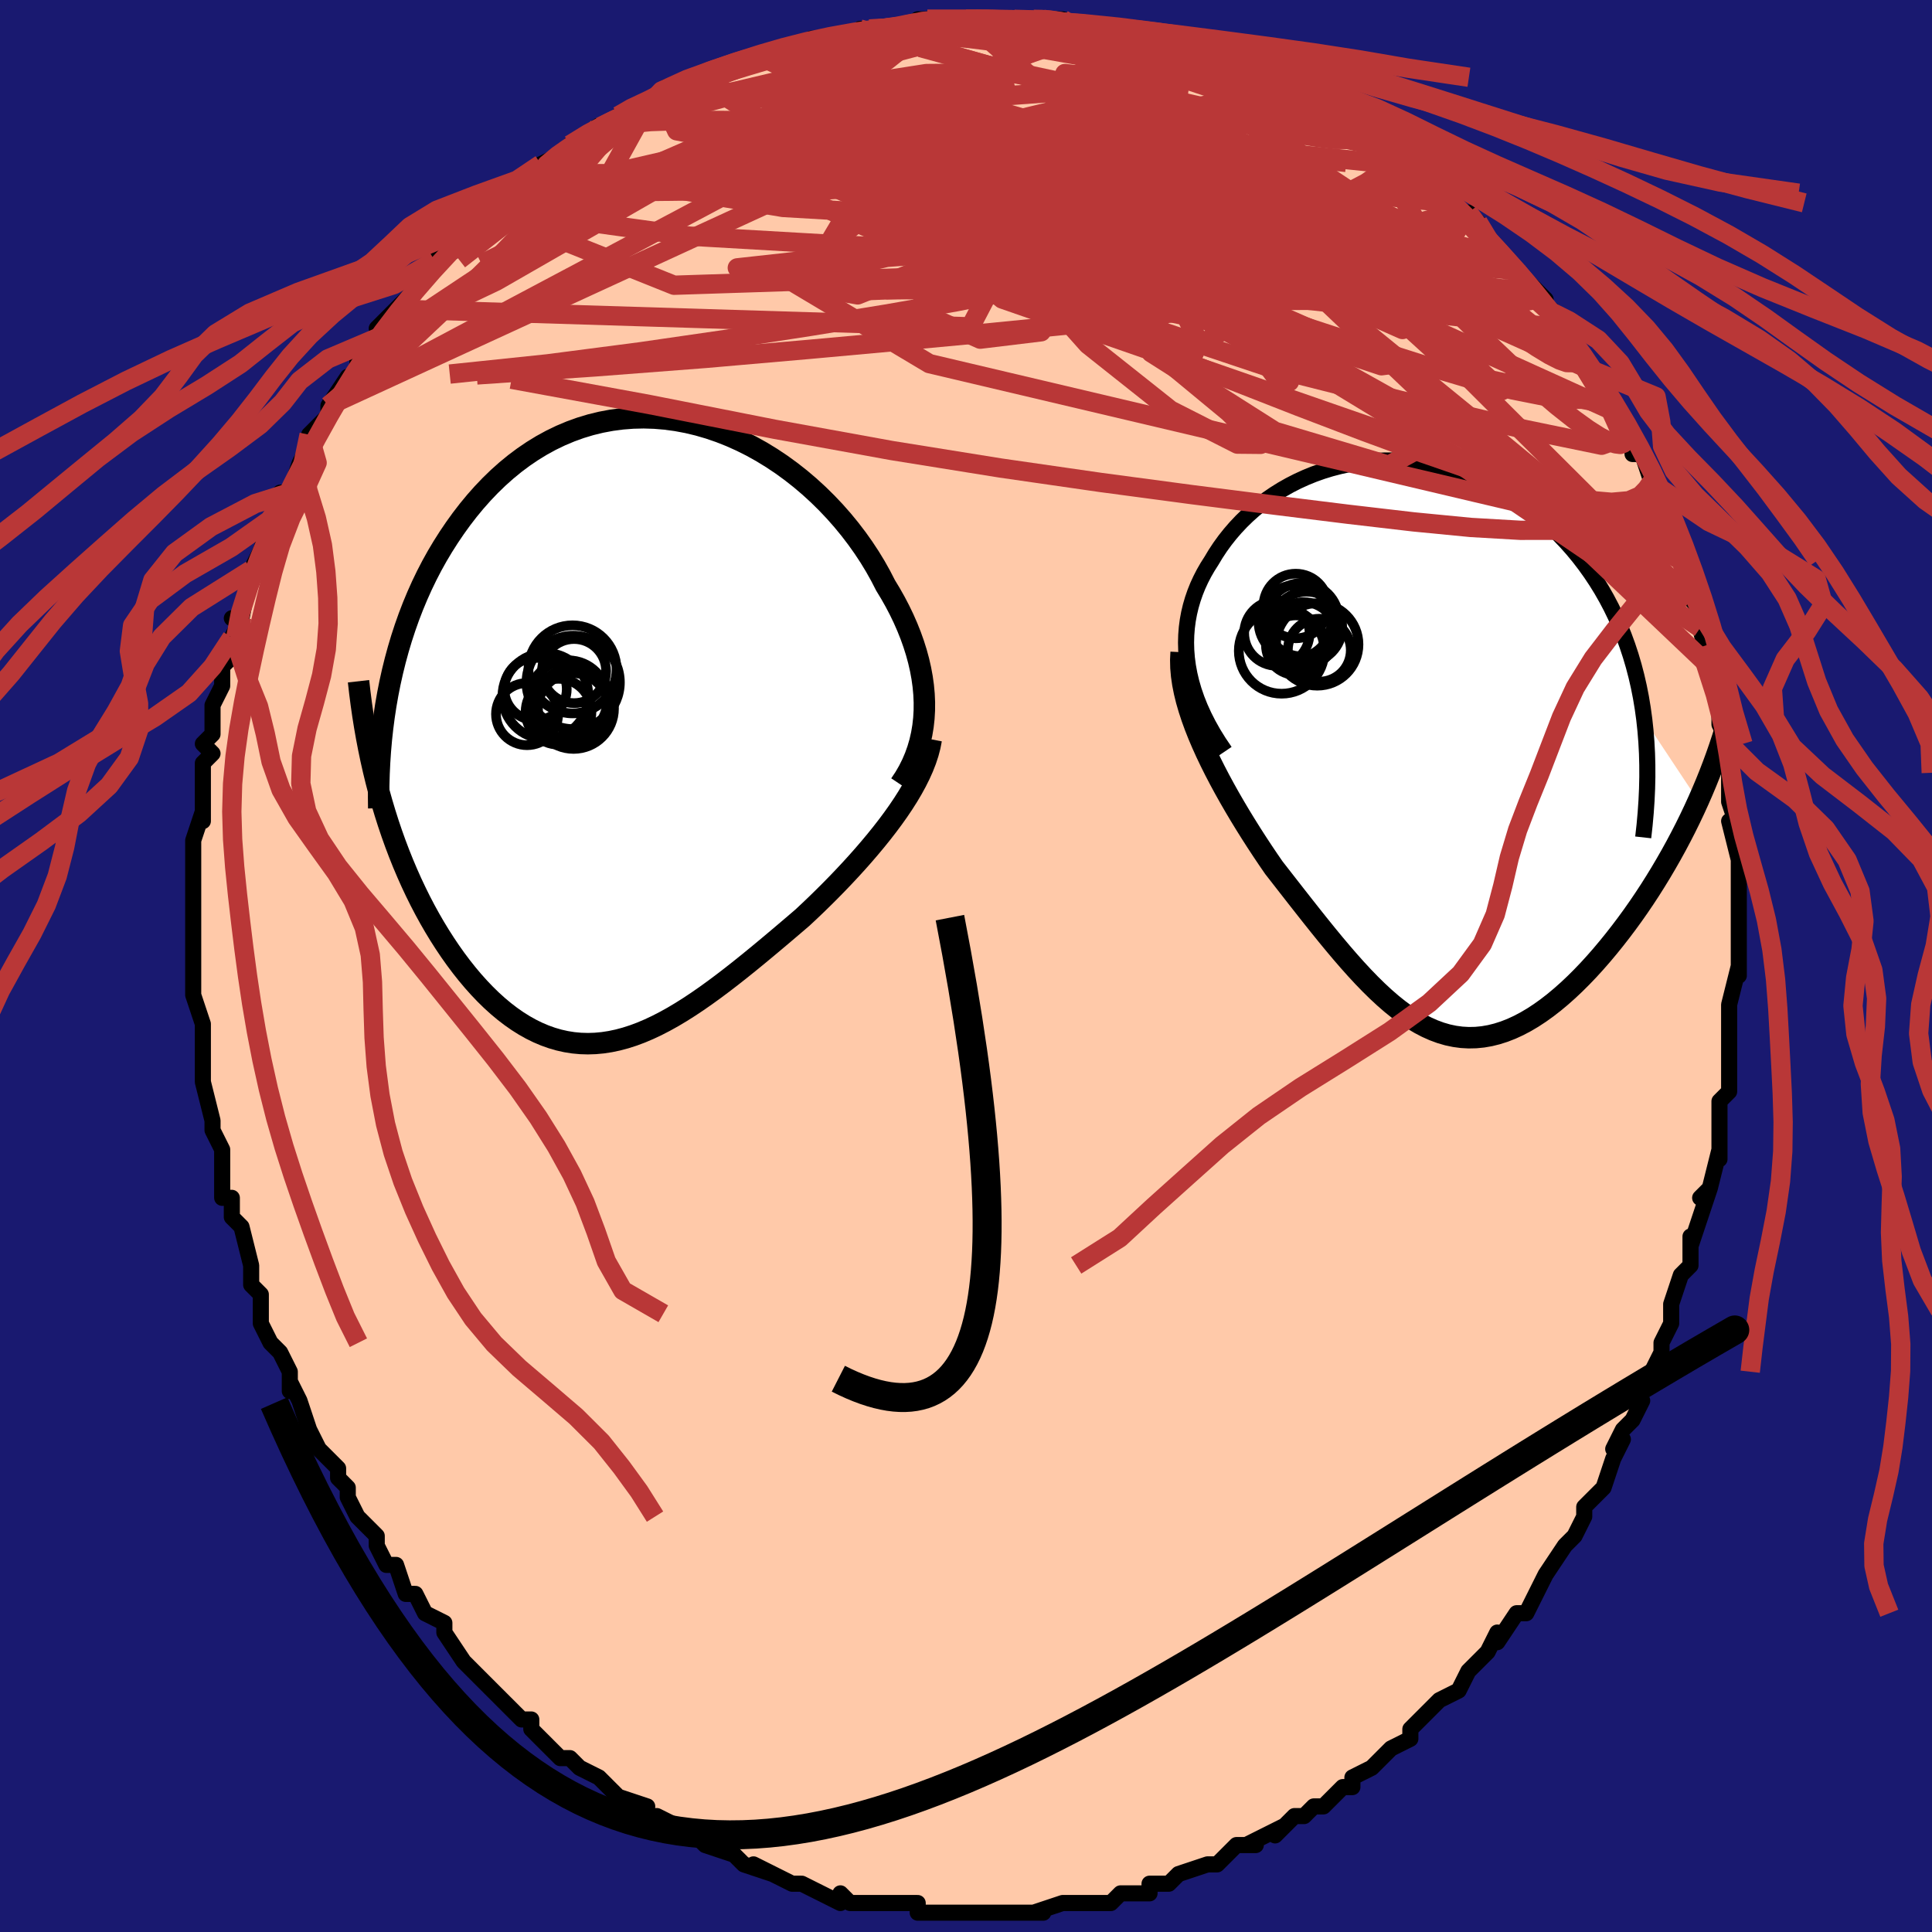 <svg viewBox="-100 -100 200 200" xmlns="http://www.w3.org/2000/svg" width="400" height="400" id="face-svg"><defs><clipPath id="leftEyeClipPath"><polyline points="30.433,-2.155,30.438,-2.993,30.4,-3.84,30.321,-4.694,30.201,-5.555,30.041,-6.422,29.842,-7.292,29.604,-8.165,29.328,-9.04,29.016,-9.915,28.667,-10.789,28.284,-11.661,27.866,-12.529,27.415,-13.393,26.931,-14.25,26.416,-15.101,25.914,-16.077,25.367,-17.055,24.774,-18.03,24.136,-18.999,23.455,-19.958,22.732,-20.904,21.969,-21.834,21.167,-22.744,20.327,-23.631,19.453,-24.491,18.545,-25.322,17.607,-26.119,16.639,-26.88,15.645,-27.603,14.626,-28.283,13.585,-28.92,12.525,-29.51,11.448,-30.05,10.355,-30.54,9.251,-30.977,8.136,-31.36,7.014,-31.687,5.887,-31.957,4.757,-32.168,3.627,-32.321,2.499,-32.415,1.375,-32.449,0.258,-32.423,-0.851,-32.337,-1.949,-32.192,-3.035,-31.988,-4.107,-31.727,-5.162,-31.408,-6.199,-31.033,-7.217,-30.604,-8.214,-30.123,-9.188,-29.59,-10.138,-29.008,-11.064,-28.379,-11.964,-27.706,-12.837,-26.99,-13.683,-26.235,-14.5,-25.443,-15.288,-24.617,-16.048,-23.76,-16.778,-22.876,-17.479,-21.967,-18.15,-21.036,-18.792,-20.088,-19.405,-19.125,-19.99,-18.145,-20.549,-17.141,-21.08,-16.116,-21.584,-15.071,-22.06,-14.008,-22.509,-12.928,-22.93,-11.833,-23.323,-10.723,-23.69,-9.601,-24.028,-8.467,-24.34,-7.323,-24.624,-6.171,-24.882,-5.01,-25.113,-3.844,-26.032,6.262,-25.725,7.359,-25.401,8.444,-25.06,9.518,-24.702,10.578,-24.328,11.625,-23.937,12.656,-23.53,13.672,-23.107,14.671,-22.67,15.652,-22.217,16.615,-21.751,17.558,-21.27,18.48,-20.776,19.38,-20.269,20.258,-19.747,21.117,-19.208,21.96,-18.654,22.785,-18.084,23.589,-17.499,24.37,-16.9,25.125,-16.289,25.853,-15.664,26.551,-15.028,27.217,-14.381,27.85,-13.723,28.446,-13.054,29.006,-12.376,29.526,-11.689,30.006,-10.993,30.444,-10.289,30.839,-9.577,31.19,-8.858,31.495,-8.131,31.755,-7.397,31.968,-6.656,32.134,-5.909,32.253,-5.155,32.323,-4.394,32.346,-3.627,32.321,-2.854,32.249,-2.074,32.129,-1.288,31.963,-0.496,31.751,0.304,31.494,1.11,31.193,1.923,30.848,2.743,30.463,3.571,30.036,4.406,29.572,5.248,29.07,6.098,28.533,6.956,27.962,7.822,27.36,8.695,26.729,9.576,26.071,10.465,25.387,11.361,24.682,12.264,23.956,13.174,23.212,14.09,22.453,15.011,21.681,15.937,20.899,16.866,20.108,17.797,19.312,18.533,18.625,19.264,17.927,19.988,17.219,20.706,16.503,21.415,15.78,22.114,15.049,22.803,14.312,23.479,13.569,24.141,12.822,24.787,12.07,25.416,11.316,26.026,10.559,26.615,9.801,27.18,9.042,27.72,8.283"></polyline></clipPath><clipPath id="rightEyeClipPath"><polyline points="-24.509,-8.533,-24.617,-9.353,-24.681,-10.16,-24.702,-10.955,-24.681,-11.737,-24.621,-12.506,-24.522,-13.261,-24.385,-14.003,-24.212,-14.731,-24.003,-15.445,-23.761,-16.144,-23.486,-16.829,-23.178,-17.498,-22.841,-18.152,-22.473,-18.791,-22.077,-19.413,-21.644,-20.134,-21.177,-20.842,-20.676,-21.534,-20.141,-22.209,-19.573,-22.866,-18.974,-23.502,-18.344,-24.115,-17.684,-24.706,-16.995,-25.271,-16.279,-25.809,-15.535,-26.319,-14.766,-26.799,-13.973,-27.248,-13.157,-27.665,-12.319,-28.047,-11.462,-28.396,-10.586,-28.708,-9.692,-28.983,-8.784,-29.22,-7.862,-29.418,-6.927,-29.577,-5.982,-29.696,-5.028,-29.774,-4.068,-29.811,-3.102,-29.806,-2.133,-29.76,-1.162,-29.672,-0.192,-29.542,0.777,-29.37,1.742,-29.157,2.701,-28.902,3.653,-28.606,4.596,-28.27,5.528,-27.893,6.448,-27.478,7.354,-27.024,8.243,-26.533,9.116,-26.005,9.97,-25.442,10.804,-24.844,11.617,-24.214,12.406,-23.551,13.172,-22.859,13.912,-22.137,14.626,-21.389,15.314,-20.615,15.973,-19.817,16.603,-18.997,17.204,-18.157,17.775,-17.299,18.318,-16.42,18.833,-15.516,19.321,-14.589,19.781,-13.638,20.212,-12.665,20.614,-11.67,20.986,-10.654,21.328,-9.618,21.639,-8.562,21.92,-7.487,22.17,-6.393,22.389,-5.282,22.576,-4.154,22.733,-3.009,28.327,5.421,27.899,6.358,27.453,7.296,26.991,8.233,26.511,9.168,26.016,10.1,25.505,11.027,24.978,11.949,24.438,12.865,23.883,13.771,23.316,14.669,22.736,15.554,22.144,16.427,21.541,17.286,20.927,18.129,20.301,18.96,19.659,19.783,19.003,20.594,18.334,21.391,17.654,22.169,16.964,22.926,16.264,23.658,15.556,24.363,14.841,25.037,14.12,25.678,13.395,26.283,12.665,26.849,11.931,27.375,11.196,27.857,10.459,28.293,9.72,28.682,8.982,29.022,8.243,29.31,7.505,29.546,6.768,29.729,6.032,29.857,5.297,29.929,4.564,29.945,3.832,29.904,3.102,29.806,2.373,29.652,1.646,29.44,0.92,29.172,0.194,28.848,-0.531,28.47,-1.256,28.037,-1.981,27.552,-2.707,27.015,-3.435,26.43,-4.164,25.796,-4.896,25.117,-5.631,24.395,-6.369,23.632,-7.111,22.831,-7.858,21.994,-8.609,21.125,-9.366,20.225,-10.128,19.3,-10.896,18.35,-11.669,17.381,-12.448,16.394,-13.232,15.395,-14.021,14.384,-14.814,13.367,-15.61,12.346,-16.215,11.466,-16.813,10.575,-17.404,9.675,-17.986,8.768,-18.558,7.854,-19.12,6.934,-19.669,6.01,-20.204,5.084,-20.724,4.155,-21.227,3.226,-21.711,2.298,-22.174,1.372,-22.615,0.449,-23.03,-0.47,-23.419,-1.383"></polyline></clipPath><filter id="fuzzy"><feTurbulence id="turbulence" baseFrequency="0.05" numOctaves="3" type="noise" result="noise"></feTurbulence><feDisplacementMap in="SourceGraphic" in2="noise" scale="2"></feDisplacementMap></filter><linearGradient id="rainbowGradient" x1="0%" y1="0%" x2="100%" y2="0%"><stop offset="0%" style="stop-color: rgb(0, 0, 0);  stop-opacity: 1"></stop><stop offset="50%" style="stop-color: rgb(233, 236, 239);  stop-opacity: 1"></stop><stop offset="100%" style="stop-color: rgb(255, 165, 0);  stop-opacity: 1"></stop></linearGradient></defs><title>That&#39;s an ugly face</title><desc>CREATED BY XUAN TANG, MORE INFO AT TXSTC55.GITHUB.IO</desc><rect x="-100" y="-100" width="100%" height="100%" opacity="1" fill="rgb(25, 25, 112)"></rect><polyline id="faceContour" points="80,1,80,0,79,4,79,7,79,6,79,7,79,8,79,11,79,13,79,13,78,14,78,20,78,17,78,19,77,23,76,24,77,23,76,26,75,29,75,28,75,31,74,32,73,35,73,36,73,37,72,39,72,39,72,40,71,42,69,45,70,45,69,47,68,48,67,50,68,49,67,51,66,54,66,54,64,56,64,57,63,59,62,60,62,60,60,63,60,63,60,63,59,65,58,67,57,67,55,70,55,69,54,71,54,71,52,73,51,75,49,76,49,76,48,77,46,79,46,79,46,80,44,81,43,82,42,83,42,83,40,84,40,85,39,85,37,87,36,87,35,88,34,88,32,90,33,89,29,91,30,91,28,91,26,93,26,93,25,93,22,94,22,94,22,94,21,95,19,95,19,96,17,96,16,96,15,97,13,97,11,97,10,97,11,97,10,97,7,98,8,98,6,98,3,98,2,98,3,98,1,98,-2,98,-1,98,-3,98,-5,98,-5,97,-9,97,-9,97,-9,97,-12,97,-13,96,-13,97,-15,96,-17,95,-17,95,-17,95,-18,95,-22,93,-20,94,-23,93,-24,92,-24,92,-27,91,-28,90,-28,90,-30,89,-32,88,-33,88,-33,88,-34,87,-33,87,-36,86,-38,84,-38,84,-40,83,-40,83,-41,82,-42,82,-43,81,-45,79,-45,78,-46,78,-48,76,-48,76,-50,74,-51,73,-50,74,-52,72,-52,72,-54,69,-54,69,-54,68,-56,67,-57,65,-58,65,-59,62,-60,62,-61,60,-61,60,-61,59,-63,57,-64,55,-64,54,-65,53,-65,52,-66,51,-67,50,-68,48,-69,45,-69,45,-70,43,-70,44,-70,42,-71,40,-72,39,-73,37,-73,36,-73,35,-73,34,-74,33,-74,31,-75,27,-76,26,-76,25,-76,24,-77,24,-77,21,-77,20,-77,19,-78,17,-78,16,-79,12,-79,11,-79,9,-79,8,-79,9,-79,6,-80,3,-80,2,-80,2,-80,-1,-80,-1,-80,-2,-80,-6,-80,-5,-80,-7,-80,-9,-80,-11,-80,-12,-80,-13,-79,-16,-79,-19,-79,-15,-79,-21,-78,-22,-79,-23,-78,-24,-78,-26,-78,-27,-78,-27,-77,-29,-77,-31,-76,-32,-76,-34,-75,-36,-76,-36,-75,-36,-74,-41,-74,-41,-74,-41,-73,-43,-72,-46,-72,-46,-71,-49,-70,-49,-70,-49,-69,-52,-68,-54,-68,-55,-67,-56,-66,-57,-66,-58,-64,-61,-64,-60,-63,-62,-63,-63,-63,-63,-61,-65,-59,-68,-61,-66,-59,-68,-58,-69,-57,-70,-55,-72,-55,-73,-53,-75,-53,-74,-53,-75,-51,-77,-51,-76,-49,-78,-47,-80,-47,-80,-46,-81,-46,-81,-44,-82,-44,-83,-42,-84,-41,-85,-38,-87,-39,-86,-36,-88,-36,-88,-33,-89,-33,-89,-33,-89,-31,-91,-30,-91,-28,-92,-28,-92,-28,-92,-25,-93,-22,-94,-22,-94,-21,-94,-19,-95,-19,-95,-17,-95,-16,-96,-16,-96,-14,-96,-10,-97,-11,-97,-10,-97,-9,-97,-6,-97,-5,-98,-5,-98,-4,-98,0,-98,0,-98,1,-98,0,-98,5,-98,7,-98,8,-98,8,-98,10,-98,10,-98,13,-97,11,-97,14,-97,14,-97,18,-96,16,-96,21,-95,21,-95,23,-95,23,-95,25,-94,28,-93,26,-93,29,-93,31,-92,30,-92,33,-91,34,-90,34,-90,35,-90,37,-89,39,-87,38,-88,40,-87,42,-85,42,-85,44,-83,45,-84,46,-83,48,-81,47,-81,48,-81,50,-80,50,-79,52,-77,52,-78,53,-77,54,-75,57,-72,57,-72,57,-72,60,-69,60,-68,59,-69,62,-67,63,-64,62,-66,63,-64,64,-62,64,-62,66,-59,67,-58,68,-57,67,-57,69,-54,69,-53,70,-53,71,-50,71,-50,71,-50,72,-47,73,-45,74,-44,74,-43,74,-42,75,-38,75,-38,75,-38,76,-37,76,-35,77,-31,76,-33,77,-31,78,-26,78,-26,78,-25,79,-23,78,-22,79,-20,79,-18,79,-17,80,-14,79,-15,79,-15,80,-11,80,-9,80,-6,80,-8,80,-2,80,-5,80,-2,80,1,80,0" fill="#ffc9a9" stroke="black" stroke-width="1.667" stroke-linejoin="round" filter="url(#fuzzy)"></polyline><g transform="translate(47.481 -22.521)"><polyline id="rightCountour" points="-24.509,-8.533,-24.617,-9.353,-24.681,-10.16,-24.702,-10.955,-24.681,-11.737,-24.621,-12.506,-24.522,-13.261,-24.385,-14.003,-24.212,-14.731,-24.003,-15.445,-23.761,-16.144,-23.486,-16.829,-23.178,-17.498,-22.841,-18.152,-22.473,-18.791,-22.077,-19.413,-21.644,-20.134,-21.177,-20.842,-20.676,-21.534,-20.141,-22.209,-19.573,-22.866,-18.974,-23.502,-18.344,-24.115,-17.684,-24.706,-16.995,-25.271,-16.279,-25.809,-15.535,-26.319,-14.766,-26.799,-13.973,-27.248,-13.157,-27.665,-12.319,-28.047,-11.462,-28.396,-10.586,-28.708,-9.692,-28.983,-8.784,-29.22,-7.862,-29.418,-6.927,-29.577,-5.982,-29.696,-5.028,-29.774,-4.068,-29.811,-3.102,-29.806,-2.133,-29.76,-1.162,-29.672,-0.192,-29.542,0.777,-29.37,1.742,-29.157,2.701,-28.902,3.653,-28.606,4.596,-28.27,5.528,-27.893,6.448,-27.478,7.354,-27.024,8.243,-26.533,9.116,-26.005,9.97,-25.442,10.804,-24.844,11.617,-24.214,12.406,-23.551,13.172,-22.859,13.912,-22.137,14.626,-21.389,15.314,-20.615,15.973,-19.817,16.603,-18.997,17.204,-18.157,17.775,-17.299,18.318,-16.42,18.833,-15.516,19.321,-14.589,19.781,-13.638,20.212,-12.665,20.614,-11.67,20.986,-10.654,21.328,-9.618,21.639,-8.562,21.92,-7.487,22.17,-6.393,22.389,-5.282,22.576,-4.154,22.733,-3.009,28.327,5.421,27.899,6.358,27.453,7.296,26.991,8.233,26.511,9.168,26.016,10.1,25.505,11.027,24.978,11.949,24.438,12.865,23.883,13.771,23.316,14.669,22.736,15.554,22.144,16.427,21.541,17.286,20.927,18.129,20.301,18.96,19.659,19.783,19.003,20.594,18.334,21.391,17.654,22.169,16.964,22.926,16.264,23.658,15.556,24.363,14.841,25.037,14.12,25.678,13.395,26.283,12.665,26.849,11.931,27.375,11.196,27.857,10.459,28.293,9.72,28.682,8.982,29.022,8.243,29.31,7.505,29.546,6.768,29.729,6.032,29.857,5.297,29.929,4.564,29.945,3.832,29.904,3.102,29.806,2.373,29.652,1.646,29.44,0.92,29.172,0.194,28.848,-0.531,28.47,-1.256,28.037,-1.981,27.552,-2.707,27.015,-3.435,26.43,-4.164,25.796,-4.896,25.117,-5.631,24.395,-6.369,23.632,-7.111,22.831,-7.858,21.994,-8.609,21.125,-9.366,20.225,-10.128,19.3,-10.896,18.35,-11.669,17.381,-12.448,16.394,-13.232,15.395,-14.021,14.384,-14.814,13.367,-15.61,12.346,-16.215,11.466,-16.813,10.575,-17.404,9.675,-17.986,8.768,-18.558,7.854,-19.12,6.934,-19.669,6.01,-20.204,5.084,-20.724,4.155,-21.227,3.226,-21.711,2.298,-22.174,1.372,-22.615,0.449,-23.03,-0.47,-23.419,-1.383" fill="white" stroke="white" stroke-width="0" stroke-linejoin="round" filter="url(#fuzzy)"></polyline></g><g transform="translate(-34.746 -24.304)"><polyline id="leftCountour" points="30.433,-2.155,30.438,-2.993,30.4,-3.84,30.321,-4.694,30.201,-5.555,30.041,-6.422,29.842,-7.292,29.604,-8.165,29.328,-9.04,29.016,-9.915,28.667,-10.789,28.284,-11.661,27.866,-12.529,27.415,-13.393,26.931,-14.25,26.416,-15.101,25.914,-16.077,25.367,-17.055,24.774,-18.03,24.136,-18.999,23.455,-19.958,22.732,-20.904,21.969,-21.834,21.167,-22.744,20.327,-23.631,19.453,-24.491,18.545,-25.322,17.607,-26.119,16.639,-26.88,15.645,-27.603,14.626,-28.283,13.585,-28.92,12.525,-29.51,11.448,-30.05,10.355,-30.54,9.251,-30.977,8.136,-31.36,7.014,-31.687,5.887,-31.957,4.757,-32.168,3.627,-32.321,2.499,-32.415,1.375,-32.449,0.258,-32.423,-0.851,-32.337,-1.949,-32.192,-3.035,-31.988,-4.107,-31.727,-5.162,-31.408,-6.199,-31.033,-7.217,-30.604,-8.214,-30.123,-9.188,-29.59,-10.138,-29.008,-11.064,-28.379,-11.964,-27.706,-12.837,-26.99,-13.683,-26.235,-14.5,-25.443,-15.288,-24.617,-16.048,-23.76,-16.778,-22.876,-17.479,-21.967,-18.15,-21.036,-18.792,-20.088,-19.405,-19.125,-19.99,-18.145,-20.549,-17.141,-21.08,-16.116,-21.584,-15.071,-22.06,-14.008,-22.509,-12.928,-22.93,-11.833,-23.323,-10.723,-23.69,-9.601,-24.028,-8.467,-24.34,-7.323,-24.624,-6.171,-24.882,-5.01,-25.113,-3.844,-26.032,6.262,-25.725,7.359,-25.401,8.444,-25.06,9.518,-24.702,10.578,-24.328,11.625,-23.937,12.656,-23.53,13.672,-23.107,14.671,-22.67,15.652,-22.217,16.615,-21.751,17.558,-21.27,18.48,-20.776,19.38,-20.269,20.258,-19.747,21.117,-19.208,21.96,-18.654,22.785,-18.084,23.589,-17.499,24.37,-16.9,25.125,-16.289,25.853,-15.664,26.551,-15.028,27.217,-14.381,27.85,-13.723,28.446,-13.054,29.006,-12.376,29.526,-11.689,30.006,-10.993,30.444,-10.289,30.839,-9.577,31.19,-8.858,31.495,-8.131,31.755,-7.397,31.968,-6.656,32.134,-5.909,32.253,-5.155,32.323,-4.394,32.346,-3.627,32.321,-2.854,32.249,-2.074,32.129,-1.288,31.963,-0.496,31.751,0.304,31.494,1.11,31.193,1.923,30.848,2.743,30.463,3.571,30.036,4.406,29.572,5.248,29.07,6.098,28.533,6.956,27.962,7.822,27.36,8.695,26.729,9.576,26.071,10.465,25.387,11.361,24.682,12.264,23.956,13.174,23.212,14.09,22.453,15.011,21.681,15.937,20.899,16.866,20.108,17.797,19.312,18.533,18.625,19.264,17.927,19.988,17.219,20.706,16.503,21.415,15.78,22.114,15.049,22.803,14.312,23.479,13.569,24.141,12.822,24.787,12.07,25.416,11.316,26.026,10.559,26.615,9.801,27.18,9.042,27.72,8.283" fill="white" stroke="white" stroke-width="0" stroke-linejoin="round" filter="url(#fuzzy)"></polyline></g><g transform="translate(47.481 -22.521)"><polyline id="rightUpper" points="-20.677,0.308,-21.309,-0.627,-21.881,-1.55,-22.395,-2.463,-22.853,-3.364,-23.257,-4.254,-23.607,-5.133,-23.906,-6.001,-24.155,-6.857,-24.355,-7.701,-24.509,-8.533,-24.617,-9.353,-24.681,-10.16,-24.702,-10.955,-24.681,-11.737,-24.621,-12.506,-24.522,-13.261,-24.385,-14.003,-24.212,-14.731,-24.003,-15.445,-23.761,-16.144,-23.486,-16.829,-23.178,-17.498,-22.841,-18.152,-22.473,-18.791,-22.077,-19.413,-21.644,-20.134,-21.177,-20.842,-20.676,-21.534,-20.141,-22.209,-19.573,-22.866,-18.974,-23.502,-18.344,-24.115,-17.684,-24.706,-16.995,-25.271,-16.279,-25.809,-15.535,-26.319,-14.766,-26.799,-13.973,-27.248,-13.157,-27.665,-12.319,-28.047,-11.462,-28.396,-10.586,-28.708,-9.692,-28.983,-8.784,-29.22,-7.862,-29.418,-6.927,-29.577,-5.982,-29.696,-5.028,-29.774,-4.068,-29.811,-3.102,-29.806,-2.133,-29.76,-1.162,-29.672,-0.192,-29.542,0.777,-29.37,1.742,-29.157,2.701,-28.902,3.653,-28.606,4.596,-28.27,5.528,-27.893,6.448,-27.478,7.354,-27.024,8.243,-26.533,9.116,-26.005,9.97,-25.442,10.804,-24.844,11.617,-24.214,12.406,-23.551,13.172,-22.859,13.912,-22.137,14.626,-21.389,15.314,-20.615,15.973,-19.817,16.603,-18.997,17.204,-18.157,17.775,-17.299,18.318,-16.42,18.833,-15.516,19.321,-14.589,19.781,-13.638,20.212,-12.665,20.614,-11.67,20.986,-10.654,21.328,-9.618,21.639,-8.562,21.92,-7.487,22.17,-6.393,22.389,-5.282,22.576,-4.154,22.733,-3.009,22.858,-1.848,22.952,-0.673,23.016,0.518,23.048,1.722,23.051,2.939,23.023,4.169,22.966,5.412,22.88,6.666,22.766,7.931,22.624,9.207" fill="none" stroke="black" stroke-width="1.667" stroke-linejoin="round" filter="url(#fuzzy)"></polyline><polyline id="rightLower" points="-25.209,-9.967,-25.248,-9.169,-25.229,-8.356,-25.157,-7.527,-25.034,-6.684,-24.864,-5.827,-24.651,-4.958,-24.396,-4.079,-24.104,-3.189,-23.778,-2.29,-23.419,-1.383,-23.03,-0.47,-22.615,0.449,-22.174,1.372,-21.711,2.298,-21.227,3.226,-20.724,4.155,-20.204,5.084,-19.669,6.01,-19.12,6.934,-18.558,7.854,-17.986,8.768,-17.404,9.675,-16.813,10.575,-16.215,11.466,-15.61,12.346,-14.814,13.367,-14.021,14.384,-13.232,15.395,-12.448,16.394,-11.669,17.381,-10.896,18.35,-10.128,19.3,-9.366,20.225,-8.609,21.125,-7.858,21.994,-7.111,22.831,-6.369,23.632,-5.631,24.395,-4.896,25.117,-4.164,25.796,-3.435,26.43,-2.707,27.015,-1.981,27.552,-1.256,28.037,-0.531,28.47,0.194,28.848,0.92,29.172,1.646,29.44,2.373,29.652,3.102,29.806,3.832,29.904,4.564,29.945,5.297,29.929,6.032,29.857,6.768,29.729,7.505,29.546,8.243,29.31,8.982,29.022,9.72,28.682,10.459,28.293,11.196,27.857,11.931,27.375,12.665,26.849,13.395,26.283,14.12,25.678,14.841,25.037,15.556,24.363,16.264,23.658,16.964,22.926,17.654,22.169,18.334,21.391,19.003,20.594,19.659,19.783,20.301,18.96,20.927,18.129,21.541,17.286,22.144,16.427,22.736,15.554,23.316,14.669,23.883,13.771,24.438,12.865,24.978,11.949,25.505,11.027,26.016,10.1,26.511,9.168,26.991,8.233,27.453,7.296,27.899,6.358,28.327,5.421,28.738,4.485,29.131,3.552,29.505,2.622,29.861,1.695,30.199,0.773,30.518,-0.144,30.819,-1.055,31.102,-1.96,31.367,-2.86,31.615,-3.753" fill="none" stroke="black" stroke-width="2.222" stroke-linejoin="round" filter="url(#fuzzy)"></polyline><!--[--><circle r="3.383" cx="-15.299" cy="-11.936" stroke="black" fill="none" stroke-width="1" filter="url(#fuzzy)" clip-path="url(#rightEyeClipPath)"></circle><circle r="3.08" cx="-13.351" cy="-10.695" stroke="black" fill="none" stroke-width="1" filter="url(#fuzzy)" clip-path="url(#rightEyeClipPath)"></circle><circle r="3.257" cx="-10.905" cy="-10.172" stroke="black" fill="none" stroke-width="1" filter="url(#fuzzy)" clip-path="url(#rightEyeClipPath)"></circle><circle r="3.775" cx="-13.42" cy="-13.111" stroke="black" fill="none" stroke-width="1" filter="url(#fuzzy)" clip-path="url(#rightEyeClipPath)"></circle><circle r="3.676" cx="-12.212" cy="-12.552" stroke="black" fill="none" stroke-width="1" filter="url(#fuzzy)" clip-path="url(#rightEyeClipPath)"></circle><circle r="4.269" cx="-11.12" cy="-10.767" stroke="black" fill="none" stroke-width="1" filter="url(#fuzzy)" clip-path="url(#rightEyeClipPath)"></circle><circle r="3.322" cx="-12.508" cy="-11.821" stroke="black" fill="none" stroke-width="1" filter="url(#fuzzy)" clip-path="url(#rightEyeClipPath)"></circle><circle r="4.433" cx="-14.807" cy="-10.101" stroke="black" fill="none" stroke-width="1" filter="url(#fuzzy)" clip-path="url(#rightEyeClipPath)"></circle><circle r="3.801" cx="-12.69" cy="-13.323" stroke="black" fill="none" stroke-width="1" filter="url(#fuzzy)" clip-path="url(#rightEyeClipPath)"></circle><circle r="3.344" cx="-13.342" cy="-14.747" stroke="black" fill="none" stroke-width="1" filter="url(#fuzzy)" clip-path="url(#rightEyeClipPath)"></circle><!--]--></g><g transform="translate(-34.746 -24.304)"><polyline id="leftUpper" points="27.932,5.493,28.39,4.804,28.801,4.095,29.165,3.367,29.482,2.623,29.753,1.861,29.979,1.085,30.159,0.294,30.294,-0.511,30.385,-1.327,30.433,-2.155,30.438,-2.993,30.4,-3.84,30.321,-4.694,30.201,-5.555,30.041,-6.422,29.842,-7.292,29.604,-8.165,29.328,-9.04,29.016,-9.915,28.667,-10.789,28.284,-11.661,27.866,-12.529,27.415,-13.393,26.931,-14.25,26.416,-15.101,25.914,-16.077,25.367,-17.055,24.774,-18.03,24.136,-18.999,23.455,-19.958,22.732,-20.904,21.969,-21.834,21.167,-22.744,20.327,-23.631,19.453,-24.491,18.545,-25.322,17.607,-26.119,16.639,-26.88,15.645,-27.603,14.626,-28.283,13.585,-28.92,12.525,-29.51,11.448,-30.05,10.355,-30.54,9.251,-30.977,8.136,-31.36,7.014,-31.687,5.887,-31.957,4.757,-32.168,3.627,-32.321,2.499,-32.415,1.375,-32.449,0.258,-32.423,-0.851,-32.337,-1.949,-32.192,-3.035,-31.988,-4.107,-31.727,-5.162,-31.408,-6.199,-31.033,-7.217,-30.604,-8.214,-30.123,-9.188,-29.59,-10.138,-29.008,-11.064,-28.379,-11.964,-27.706,-12.837,-26.99,-13.683,-26.235,-14.5,-25.443,-15.288,-24.617,-16.048,-23.76,-16.778,-22.876,-17.479,-21.967,-18.15,-21.036,-18.792,-20.088,-19.405,-19.125,-19.99,-18.145,-20.549,-17.141,-21.08,-16.116,-21.584,-15.071,-22.06,-14.008,-22.509,-12.928,-22.93,-11.833,-23.323,-10.723,-23.69,-9.601,-24.028,-8.467,-24.34,-7.323,-24.624,-6.171,-24.882,-5.01,-25.113,-3.844,-25.318,-2.672,-25.497,-1.495,-25.65,-0.315,-25.779,0.868,-25.882,2.052,-25.961,3.238,-26.017,4.424,-26.049,5.611,-26.059,6.797,-26.046,7.982" fill="none" stroke="black" stroke-width="2.222" stroke-linejoin="round" filter="url(#fuzzy)"></polyline><polyline id="leftLower" points="31.15,0.839,31.011,1.561,30.819,2.29,30.576,3.025,30.286,3.765,29.952,4.51,29.576,5.259,29.163,6.012,28.714,6.767,28.232,7.524,27.72,8.283,27.18,9.042,26.615,9.801,26.026,10.559,25.416,11.316,24.787,12.07,24.141,12.822,23.479,13.569,22.803,14.312,22.114,15.049,21.415,15.78,20.706,16.503,19.988,17.219,19.264,17.927,18.533,18.625,17.797,19.312,16.866,20.108,15.937,20.899,15.011,21.681,14.09,22.453,13.174,23.212,12.264,23.956,11.361,24.682,10.465,25.387,9.576,26.071,8.695,26.729,7.822,27.36,6.956,27.962,6.098,28.533,5.248,29.07,4.406,29.572,3.571,30.036,2.743,30.463,1.923,30.848,1.11,31.193,0.304,31.494,-0.496,31.751,-1.288,31.963,-2.074,32.129,-2.854,32.249,-3.627,32.321,-4.394,32.346,-5.155,32.323,-5.909,32.253,-6.656,32.134,-7.397,31.968,-8.131,31.755,-8.858,31.495,-9.577,31.19,-10.289,30.839,-10.993,30.444,-11.689,30.006,-12.376,29.526,-13.054,29.006,-13.723,28.446,-14.381,27.85,-15.028,27.217,-15.664,26.551,-16.289,25.853,-16.9,25.125,-17.499,24.37,-18.084,23.589,-18.654,22.785,-19.208,21.96,-19.747,21.117,-20.269,20.258,-20.776,19.38,-21.27,18.48,-21.751,17.558,-22.217,16.615,-22.67,15.652,-23.107,14.671,-23.53,13.672,-23.937,12.656,-24.328,11.625,-24.702,10.578,-25.06,9.518,-25.401,8.444,-25.725,7.359,-26.032,6.262,-26.321,5.155,-26.593,4.037,-26.847,2.911,-27.083,1.776,-27.302,0.634,-27.504,-0.516,-27.688,-1.672,-27.855,-2.834,-28.005,-4.001,-28.139,-5.174" fill="none" stroke="black" stroke-width="2.222" stroke-linejoin="round" filter="url(#fuzzy)"></polyline><!--[--><circle r="4.451" cx="-8.789" cy="-3.652" stroke="black" fill="none" stroke-width="1" filter="url(#fuzzy)" clip-path="url(#leftEyeClipPath)"></circle><circle r="3.318" cx="-5.83" cy="-6.227" stroke="black" fill="none" stroke-width="1" filter="url(#fuzzy)" clip-path="url(#leftEyeClipPath)"></circle><circle r="3.408" cx="-7.433" cy="-2.019" stroke="black" fill="none" stroke-width="1" filter="url(#fuzzy)" clip-path="url(#leftEyeClipPath)"></circle><circle r="3.232" cx="-9.815" cy="-4.368" stroke="black" fill="none" stroke-width="1" filter="url(#fuzzy)" clip-path="url(#leftEyeClipPath)"></circle><circle r="4.058" cx="-6.429" cy="-3.283" stroke="black" fill="none" stroke-width="1" filter="url(#fuzzy)" clip-path="url(#leftEyeClipPath)"></circle><circle r="4.185" cx="-5.878" cy="-2.353" stroke="black" fill="none" stroke-width="1" filter="url(#fuzzy)" clip-path="url(#leftEyeClipPath)"></circle><circle r="3.218" cx="-10.692" cy="-1.772" stroke="black" fill="none" stroke-width="1" filter="url(#fuzzy)" clip-path="url(#leftEyeClipPath)"></circle><circle r="3.652" cx="-5.913" cy="-2.358" stroke="black" fill="none" stroke-width="1" filter="url(#fuzzy)" clip-path="url(#leftEyeClipPath)"></circle><circle r="4.834" cx="-5.917" cy="-5.054" stroke="black" fill="none" stroke-width="1" filter="url(#fuzzy)" clip-path="url(#leftEyeClipPath)"></circle><circle r="4.559" cx="-5.989" cy="-6.405" stroke="black" fill="none" stroke-width="1" filter="url(#fuzzy)" clip-path="url(#leftEyeClipPath)"></circle><!--]--></g><g id="hairs"><!--[--><polyline points="10,-98,10.433,-97.722,10.688,-97.263,10.476,-96.794,9.859,-96.26,8.797,-95.585,7.169,-94.731,4.84,-93.698,1.691,-92.496,-2.376,-91.131,-7.42,-89.597,-13.45,-87.885,-20.441,-86,-28.386,-83.989,-37.312,-81.934" fill="none" stroke="rgb(185, 55, 55)" stroke-width="2" stroke-linejoin="round" filter="url(#fuzzy)"></polyline><polyline points="11,-97,13.239,-96.867,15.205,-96.42,17.255,-95.76,19.427,-95.004,21.683,-94.225,23.949,-93.444,26.165,-92.655,28.29,-91.847,30.287,-91.031,32.106,-90.245,33.702,-89.546,35.036,-88.99,36.08,-88.608,36.818,-88.386,37.289,-88.261,37.529,-88.249" fill="none" stroke="rgb(185, 55, 55)" stroke-width="2" stroke-linejoin="round" filter="url(#fuzzy)"></polyline><polyline points="48,-81,49.251,-80.038,49.825,-79.154,50.013,-78.449,49.886,-77.821,49.468,-77.165,48.722,-76.49,47.568,-75.878,45.924,-75.406,43.736,-75.113,40.981,-75.007,37.659,-75.08,33.776,-75.321,29.327,-75.716,24.298,-76.252,18.672,-76.925,12.446,-77.737,5.617,-78.697,-1.846,-79.815,-10.014,-81.098,-18.944,-82.561,-28.527,-84.325" fill="none" stroke="rgb(185, 55, 55)" stroke-width="2" stroke-linejoin="round" filter="url(#fuzzy)"></polyline><polyline points="39,-87,38.868,-87.292,39.406,-86.836,39.805,-86.236,39.788,-85.783,39.282,-85.564,38.236,-85.564,36.578,-85.755,34.236,-86.132,31.18,-86.702,27.416,-87.464,22.935,-88.399,17.679,-89.514,11.578,-90.871,4.683,-92.571,-2.707,-94.643" fill="none" stroke="rgb(185, 55, 55)" stroke-width="2" stroke-linejoin="round" filter="url(#fuzzy)"></polyline><polyline points="53,-77,54.165,-75.074,54.896,-73.666,54.911,-72.783,54.301,-72.194,53.104,-71.805,51.306,-71.61,48.881,-71.608,45.797,-71.793,42.025,-72.165,37.55,-72.724,32.383,-73.464,26.533,-74.373,19.991,-75.447,12.726,-76.716,4.696,-78.244,-4.157,-80.113,-13.928,-82.358,-24.688,-84.938" fill="none" stroke="rgb(185, 55, 55)" stroke-width="2" stroke-linejoin="round" filter="url(#fuzzy)"></polyline><polyline points="66,-59,66.802,-58.12,67.268,-57.312,67.601,-56.46,67.888,-55.631,68.096,-54.932,68.164,-54.421,68.049,-54.112,67.737,-53.992,67.228,-54.056,66.519,-54.313,65.588,-54.796,64.405,-55.546,62.939,-56.602,61.172,-58,59.099,-59.769,56.722,-61.932,54.038,-64.496,51.032,-67.455,47.676,-70.796,43.944,-74.521,39.835,-78.644,35.414,-83.173,30.736,-88.154" fill="none" stroke="rgb(185, 55, 55)" stroke-width="2" stroke-linejoin="round" filter="url(#fuzzy)"></polyline><polyline points="31,-92,31.1,-91.695,31.86,-91.152,32.413,-90.652,32.669,-90.212,32.666,-89.779,32.39,-89.329,31.793,-88.868,30.831,-88.411,29.471,-87.972,27.68,-87.565,25.424,-87.21,22.667,-86.926,19.385,-86.721,15.555,-86.591,11.156,-86.523,6.175,-86.502,0.617,-86.516,-5.493,-86.568,-12.157,-86.69,-19.463,-86.931,-27.549,-87.336" fill="none" stroke="rgb(185, 55, 55)" stroke-width="2" stroke-linejoin="round" filter="url(#fuzzy)"></polyline><polyline points="57,-72,57.432,-71.348,57.572,-70.513,56.884,-70.109,55.42,-70.106,53.207,-70.422,50.178,-71.061,46.257,-72.047,41.402,-73.374,35.608,-75.029,28.881,-77.031,21.205,-79.441,12.508,-82.345,2.668,-85.817,-8.422,-89.824" fill="none" stroke="rgb(185, 55, 55)" stroke-width="2" stroke-linejoin="round" filter="url(#fuzzy)"></polyline><polyline points="71,-50,70.841,-49.902,70.469,-49.368,69.793,-48.669,68.625,-48.161,66.829,-48.002,64.341,-48.218,61.148,-48.816,57.244,-49.82,52.621,-51.251,47.276,-53.101,41.207,-55.335,34.409,-57.929,26.865,-60.883,18.546,-64.214,9.445,-67.936,-0.418,-72.095,-11.039,-76.819,-22.623,-82.225" fill="none" stroke="rgb(185, 55, 55)" stroke-width="2" stroke-linejoin="round" filter="url(#fuzzy)"></polyline><polyline points="-33,-89,-32.723,-89.159,-31.734,-89.719,-30.205,-90.472,-28.411,-91.226,-26.519,-91.917,-24.565,-92.56,-22.528,-93.186,-20.428,-93.81,-18.36,-94.417,-16.447,-94.981,-14.782,-95.476,-13.399,-95.885,-12.314,-96.202,-11.558,-96.433,-11.157,-96.606,-11.018,-96.754,-10.82,-96.887" fill="none" stroke="rgb(185, 55, 55)" stroke-width="2" stroke-linejoin="round" filter="url(#fuzzy)"></polyline><polyline points="-33,-89,-31.32,-90.33,-29.891,-91.086,-28.606,-91.638,-27.322,-92.126,-25.935,-92.612,-24.473,-93.102,-23.042,-93.568,-21.742,-93.982,-20.63,-94.33,-19.722,-94.61,-19.016,-94.823,-18.513,-94.968,-18.225,-95.037,-18.179,-95.019,-18.416,-94.899,-18.977,-94.666,-19.886,-94.314,-21.139,-93.84,-22.737,-93.236,-24.725,-92.467,-27.191,-91.471,-30.116,-90.211" fill="none" stroke="rgb(185, 55, 55)" stroke-width="2" stroke-linejoin="round" filter="url(#fuzzy)"></polyline><polyline points="50,-79,51.084,-77.905,51.235,-77.23,50.906,-76.279,50.113,-75.091,48.738,-73.868,46.683,-72.732,43.898,-71.705,40.359,-70.758,36.053,-69.856,30.967,-68.972,25.09,-68.097,18.416,-67.237,10.943,-66.401,2.68,-65.579,-6.374,-64.734,-16.236,-63.835,-26.915,-62.902,-38.382,-62.02,-50.639,-61.186" fill="none" stroke="rgb(185, 55, 55)" stroke-width="2" stroke-linejoin="round" filter="url(#fuzzy)"></polyline><polyline points="71,-50,70.997,-49.208,70.67,-47.876,69.686,-46.742,67.881,-45.933,65.213,-45.397,61.704,-45.111,57.382,-45.103,52.263,-45.399,46.34,-45.974,39.585,-46.761,31.958,-47.705,23.421,-48.792,13.957,-50.055,3.579,-51.551,-7.679,-53.359,-19.792,-55.56,-32.818,-58.132,-47.049,-60.741" fill="none" stroke="rgb(185, 55, 55)" stroke-width="2" stroke-linejoin="round" filter="url(#fuzzy)"></polyline><polyline points="-41,-85,-39.124,-86.156,-37.838,-86.843,-36.517,-87.506,-35.182,-88.15,-33.92,-88.759,-32.769,-89.344,-31.718,-89.915,-30.752,-90.458,-29.868,-90.946,-29.072,-91.352,-28.375,-91.66,-27.79,-91.864,-27.347,-91.96,-27.098,-91.944,-27.109,-91.806,-27.446,-91.533,-28.155,-91.11,-29.256,-90.518,-30.757,-89.736,-32.674,-88.729,-35.029,-87.458,-37.814,-85.892,-40.914,-84.061" fill="none" stroke="rgb(185, 55, 55)" stroke-width="2" stroke-linejoin="round" filter="url(#fuzzy)"></polyline><polyline points="-14,-96,-11.535,-96.579,-10.088,-96.705,-8.512,-96.651,-6.591,-96.544,-4.408,-96.414,-2.062,-96.244,0.399,-96.008,2.956,-95.693,5.588,-95.303,8.272,-94.858,10.988,-94.379,13.718,-93.887,16.423,-93.398,19.039,-92.929,21.493,-92.493,23.735,-92.096,25.752,-91.737,27.556,-91.412,29.145,-91.13,30.489,-90.916,31.588,-90.757,32.619,-90.51" fill="none" stroke="rgb(185, 55, 55)" stroke-width="2" stroke-linejoin="round" filter="url(#fuzzy)"></polyline><polyline points="7,-98,7.813,-97.985,8.741,-97.919,9.821,-97.769,10.907,-97.545,11.893,-97.301,12.745,-97.087,13.463,-96.919,14.033,-96.788,14.396,-96.699,14.456,-96.677,14.095,-96.76,13.202,-96.961,11.71,-97.259,9.645,-97.613" fill="none" stroke="rgb(185, 55, 55)" stroke-width="2" stroke-linejoin="round" filter="url(#fuzzy)"></polyline><polyline points="50,-80,50.202,-79.002,50.097,-78.305,49.378,-77.802,48.039,-77.273,46.031,-76.714,43.234,-76.253,39.538,-76.006,34.877,-76.025,29.208,-76.314,22.49,-76.863,14.685,-77.649,5.771,-78.64,-4.285,-79.822,-15.566,-81.19,-28.188,-82.629" fill="none" stroke="rgb(185, 55, 55)" stroke-width="2" stroke-linejoin="round" filter="url(#fuzzy)"></polyline><polyline points="38,-88,39.784,-86.85,41.261,-85.702,42.535,-84.745,43.695,-83.979,44.712,-83.359,45.496,-82.857,45.97,-82.494,46.103,-82.323,45.896,-82.395,45.349,-82.736,44.432,-83.353,43.098,-84.272,41.261,-85.587,38.688,-87.477" fill="none" stroke="rgb(185, 55, 55)" stroke-width="2" stroke-linejoin="round" filter="url(#fuzzy)"></polyline><polyline points="-10,-97,-8.593,-97.062,-7.144,-97.272,-6.027,-97.495,-5.136,-97.628,-4.4,-97.646,-3.864,-97.562,-3.596,-97.393,-3.613,-97.148,-3.907,-96.833,-4.497,-96.441,-5.457,-95.96,-6.889,-95.371,-8.863,-94.659,-11.398,-93.818,-14.488,-92.855,-18.156,-91.779,-22.462,-90.584,-27.417,-89.256,-32.855,-87.869" fill="none" stroke="rgb(185, 55, 55)" stroke-width="2" stroke-linejoin="round" filter="url(#fuzzy)"></polyline><polyline points="-38,-87,-37.519,-86.81,-35.466,-87.144,-32.648,-87.414,-29.333,-87.528,-25.594,-87.536,-21.419,-87.496,-16.797,-87.427,-11.751,-87.308,-6.326,-87.101,-0.551,-86.788,5.558,-86.383,11.971,-85.917,18.611,-85.391,25.393,-84.753,32.306,-83.966,39.368,-83.185" fill="none" stroke="rgb(185, 55, 55)" stroke-width="2" stroke-linejoin="round" filter="url(#fuzzy)"></polyline><polyline points="59,-69,61.037,-67.144,61.901,-65.941,62.277,-65.145,62.516,-64.444,62.719,-63.763,62.861,-63.156,62.869,-62.7,62.665,-62.46,62.2,-62.465,61.451,-62.727,60.416,-63.253,59.089,-64.06,57.454,-65.166,55.486,-66.586,53.168,-68.321,50.488,-70.368,47.44,-72.738,44.001,-75.47,40.132,-78.617,35.806,-82.197,31.063,-86.146,26.024,-90.377" fill="none" stroke="rgb(185, 55, 55)" stroke-width="2" stroke-linejoin="round" filter="url(#fuzzy)"></polyline><polyline points="-9,-97,-6.855,-97.249,-5.567,-97.579,-4.467,-97.789,-3.352,-97.885,-2.283,-97.909,-1.337,-97.887,-0.523,-97.833,0.17,-97.75,0.717,-97.636,1.046,-97.486,1.07,-97.289,0.726,-97.035,-0.018,-96.711,-1.167,-96.311,-2.712,-95.836,-4.635,-95.294,-6.906,-94.694,-9.507,-94.037,-12.454,-93.31,-15.809,-92.488,-19.629,-91.555,-23.889,-90.548,-28.415,-89.624" fill="none" stroke="rgb(185, 55, 55)" stroke-width="2" stroke-linejoin="round" filter="url(#fuzzy)"></polyline><polyline points="-36,-88,-35.171,-88.277,-33.832,-88.76,-32.499,-89.335,-31.122,-90.016,-29.657,-90.758,-28.166,-91.482,-26.729,-92.131,-25.382,-92.69,-24.127,-93.169,-22.988,-93.573,-22.051,-93.889,-21.44,-94.09,-21.263,-94.151,-21.601,-94.053,-22.599,-93.746,-24.595,-93.101" fill="none" stroke="rgb(185, 55, 55)" stroke-width="2" stroke-linejoin="round" filter="url(#fuzzy)"></polyline><polyline points="21,-95,22.427,-94.916,23.644,-94.579,24.868,-94.11,25.989,-93.654,26.954,-93.265,27.751,-92.936,28.358,-92.65,28.74,-92.405,28.864,-92.215,28.713,-92.098,28.282,-92.067,27.566,-92.128,26.549,-92.283,25.195,-92.538,23.456,-92.897,21.272,-93.362,18.556,-93.94,15.14,-94.658,10.823,-95.562,5.67,-96.689" fill="none" stroke="rgb(185, 55, 55)" stroke-width="2" stroke-linejoin="round" filter="url(#fuzzy)"></polyline><polyline points="52,-78,52.897,-76.799,53.67,-75.479,53.993,-74.541,53.695,-74.114,52.757,-74.135,51.188,-74.553,48.981,-75.372,46.121,-76.612,42.576,-78.28,38.29,-80.384,33.192,-82.941,27.196,-85.959,20.102,-89.439,11.382,-93.435" fill="none" stroke="rgb(185, 55, 55)" stroke-width="2" stroke-linejoin="round" filter="url(#fuzzy)"></polyline><polyline points="1,-98,1.882,-97.946,4.279,-97.791,6.738,-97.544,8.974,-97.209,11.063,-96.782,13.11,-96.263,15.161,-95.673,17.22,-95.049,19.282,-94.432,21.343,-93.844,23.377,-93.293,25.328,-92.782,27.114,-92.327,28.667,-91.945,29.938,-91.647,30.838,-91.477,31.08,-91.552" fill="none" stroke="rgb(185, 55, 55)" stroke-width="2" stroke-linejoin="round" filter="url(#fuzzy)"></polyline><polyline points="33,-91,33.69,-90.37,34.314,-90.001,35.059,-89.584,35.793,-89.097,36.386,-88.6,36.783,-88.133,36.969,-87.711,36.921,-87.355,36.597,-87.09,35.946,-86.942,34.923,-86.923,33.501,-87.036,31.665,-87.278,29.408,-87.646,26.728,-88.135,23.617,-88.734,20.064,-89.434,16.036,-90.237,11.487,-91.167,6.405,-92.256,0.898,-93.542,-4.728,-95.082" fill="none" stroke="rgb(185, 55, 55)" stroke-width="2" stroke-linejoin="round" filter="url(#fuzzy)"></polyline><polyline points="42,-85,42.432,-84.547,43.029,-83.917,43.329,-83.276,43.175,-82.578,42.534,-81.834,41.433,-81.067,39.911,-80.271,37.986,-79.429,35.649,-78.528,32.877,-77.551,29.644,-76.483,25.92,-75.311,21.677,-74.04,16.88,-72.705,11.5,-71.354,5.517,-70.03,-1.082,-68.746,-8.307,-67.484,-16.163,-66.207,-24.637,-64.899,-33.691,-63.586,-43.294,-62.337,-53.444,-61.276" fill="none" stroke="rgb(185, 55, 55)" stroke-width="2" stroke-linejoin="round" filter="url(#fuzzy)"></polyline><polyline points="-38,-87,-37.854,-86.877,-36.815,-87.394,-35.699,-87.927,-34.781,-88.338,-34.136,-88.628,-33.741,-88.809,-33.569,-88.863,-33.632,-88.745,-33.971,-88.407,-34.63,-87.813,-35.647,-86.934,-37.085,-85.739,-39.051,-84.192,-41.662,-82.279,-44.955,-79.997,-48.838,-77.272" fill="none" stroke="rgb(185, 55, 55)" stroke-width="2" stroke-linejoin="round" filter="url(#fuzzy)"></polyline><polyline points="64,-62,65.229,-59.973,65.278,-59.029,64.316,-58.672,62.513,-58.665,59.945,-58.968,56.598,-59.634,52.403,-60.718,47.282,-62.239,41.169,-64.186,34.019,-66.527,25.823,-69.252,16.605,-72.416,6.393,-76.128,-4.859,-80.463,-17.322,-85.395" fill="none" stroke="rgb(185, 55, 55)" stroke-width="2" stroke-linejoin="round" filter="url(#fuzzy)"></polyline><polyline points="-44,-82,-43.406,-82.957,-42.25,-83.913,-41.012,-84.781,-39.883,-85.484,-38.915,-85.998,-38.124,-86.327,-37.536,-86.472,-37.182,-86.432,-37.085,-86.208,-37.242,-85.803,-37.646,-85.209,-38.291,-84.405,-39.181,-83.364,-40.329,-82.058,-41.743,-80.471,-43.438,-78.595,-45.446,-76.431,-47.826,-73.966,-50.653,-71.172,-53.988,-67.992,-57.844,-64.361,-62.168,-60.288" fill="none" stroke="rgb(185, 55, 55)" stroke-width="2" stroke-linejoin="round" filter="url(#fuzzy)"></polyline><polyline points="-4,-98,-1.444,-98,-0.182,-98,0.808,-97.999,1.909,-97.993,3.071,-97.975,4.069,-97.938,4.715,-97.873,4.932,-97.768,4.723,-97.613,4.103,-97.403,3.072,-97.14,1.627,-96.835,-0.226,-96.497,-2.479,-96.127,-5.159,-95.723,-8.347,-95.288,-12.147,-94.829,-16.688,-94.35" fill="none" stroke="rgb(185, 55, 55)" stroke-width="2" stroke-linejoin="round" filter="url(#fuzzy)"></polyline><polyline points="-6,-97,-5.125,-97.565,-3.861,-97.637,-2.065,-97.456,0.026,-97.129,2.258,-96.706,4.627,-96.218,7.162,-95.684,9.837,-95.117,12.565,-94.521,15.257,-93.892,17.858,-93.222,20.357,-92.507,22.769,-91.755,25.118,-90.98,27.421,-90.201,29.684,-89.439,31.882,-88.713,33.957,-88.034,35.827,-87.412,37.429,-86.875,38.734,-86.499,39.702,-86.43" fill="none" stroke="rgb(185, 55, 55)" stroke-width="2" stroke-linejoin="round" filter="url(#fuzzy)"></polyline><polyline points="-10,-97,-8.634,-97.044,-7.317,-97.194,-6.418,-97.308,-5.832,-97.275,-5.478,-97.065,-5.381,-96.693,-5.587,-96.177,-6.107,-95.525,-6.942,-94.734,-8.13,-93.786,-9.757,-92.663,-11.918,-91.35,-14.669,-89.84,-18.007,-88.134,-21.9,-86.233,-26.326,-84.133,-31.303,-81.802,-36.88,-79.168,-43.128,-76.133,-50.146,-72.664" fill="none" stroke="rgb(185, 55, 55)" stroke-width="2" stroke-linejoin="round" filter="url(#fuzzy)"></polyline><polyline points="-39,-86,-36.979,-87.284,-35.681,-87.928,-34.771,-88.288,-34.2,-88.495,-33.904,-88.584,-33.862,-88.515,-34.113,-88.214,-34.718,-87.626,-35.705,-86.731,-37.067,-85.536,-38.822,-84.031,-41.074,-82.154,-44.007,-79.777,-47.786,-76.771,-52.473,-73.114" fill="none" stroke="rgb(185, 55, 55)" stroke-width="2" stroke-linejoin="round" filter="url(#fuzzy)"></polyline><polyline points="14,-97,15.051,-96.666,16.881,-96.006,18.986,-95.239,21.271,-94.439,23.622,-93.626,25.954,-92.786,28.223,-91.903,30.386,-90.992,32.378,-90.099,34.132,-89.298,35.602,-88.662,36.736,-88.246,37.484,-88.034,37.985,-87.824" fill="none" stroke="rgb(185, 55, 55)" stroke-width="2" stroke-linejoin="round" filter="url(#fuzzy)"></polyline><polyline points="48,-81,49.419,-79.962,50.503,-78.857,51.543,-77.812,52.615,-76.746,53.745,-75.571,54.898,-74.313,55.997,-73.081,56.964,-71.983,57.743,-71.087,58.303,-70.43,58.621,-70.037,58.677,-69.934,58.45,-70.145,57.923,-70.684,57.091,-71.54,55.977,-72.675,54.6,-74.082,52.936,-75.86,50.872,-78.159" fill="none" stroke="rgb(185, 55, 55)" stroke-width="2" stroke-linejoin="round" filter="url(#fuzzy)"></polyline><polyline points="-61,-65,-48.619,-70.902,-30.1,-81.541,-16.178,-85.494,-3.064,-82.742,11.766,-76.502,26.664,-69.891,38.186,-64.846,43.773,-62.234,43.008,-62.136,37.622,-63.929,30.649,-66.402,25.105,-68.188,22.651,-68.381,22.913,-66.981,23.952,-64.893,23.649,-63.497,20.88,-64.007,15.308,-66.827,5.969,-71.022,-8.971,-74.424,-28.644,-75.557,-43.44,-77.599,-38,-87" fill="none" stroke="rgb(185, 55, 55)" stroke-width="2" stroke-linejoin="round" filter="url(#fuzzy)"></polyline><polyline points="74,-44,-3.8,-62.36,-18.295,-71.012,-8.203,-73.356,5.597,-74.411,13.205,-75.626,15.013,-76.702,16.034,-77.256,19.66,-77.364,25.291,-77.455,30.037,-77.879,31.648,-78.466,29.877,-78.492,25.667,-77.248,19.901,-74.754,14.044,-71.932,13.594,-69.752,31.616,-65.702,74,-42" fill="none" stroke="rgb(185, 55, 55)" stroke-width="2" stroke-linejoin="round" filter="url(#fuzzy)"></polyline><polyline points="73,-45,3.749,-69.048,-9.161,-79.645,-11.838,-83.592,-15.492,-84.938,-16.239,-85.302,-10.065,-84.923,2.023,-83.676,15.167,-81.714,24.04,-79.367,25.408,-76.662,18.535,-73.461,4.494,-70.504,-12.932,-69.806,-23.674,-72.272,-8.942,-73.893,59,-69" fill="none" stroke="rgb(185, 55, 55)" stroke-width="2" stroke-linejoin="round" filter="url(#fuzzy)"></polyline><polyline points="-49,-78,-30.217,-70.472,-0.426,-71.447,16.722,-71.263,26.449,-69.715,31.981,-68.874,32.851,-69.842,28.802,-72.373,21.378,-75.582,13.269,-78.536,7.055,-80.515,4.214,-81.122,4.684,-80.317,7.079,-78.353,9.674,-75.614,11.788,-72.446,14.633,-69.066,20.625,-65.571,31.228,-62.02,44.989,-58.549,57.816,-55.554,65.796,-53.908,68.015,-54.703,66.572,-57.903,64,-62" fill="none" stroke="rgb(185, 55, 55)" stroke-width="2" stroke-linejoin="round" filter="url(#fuzzy)"></polyline><polyline points="68,-57,43.791,-67.968,51.165,-61.246,55.47,-59.56,50.753,-63.933,40.226,-70.992,29.025,-77.669,20.212,-82.339,13.469,-84.808,6.629,-85.651,-1.786,-85.484,-11.079,-84.797,-18.398,-84.368,-19.906,-85.524,-14.326,-89.051,-10.646,-92.409,-33,-89" fill="none" stroke="rgb(185, 55, 55)" stroke-width="2" stroke-linejoin="round" filter="url(#fuzzy)"></polyline><polyline points="0,-98,9.952,-89.195,29.163,-81.262,36.403,-79.83,34.925,-81.562,32.13,-82.646,31.835,-81.712,33.531,-79.666,34.879,-78.23,34.249,-78.527,31.628,-80.516,27.974,-83.317,24.092,-85.983,20.072,-88.069,15.637,-89.668,10.887,-91.021,6.58,-92.115,3.407,-92.625,0.735,-92.211,-3.862,-90.803,-13.144,-88.379,-27.771,-83.984,-46.317,-74.714,-66,-58" fill="none" stroke="rgb(185, 55, 55)" stroke-width="2" stroke-linejoin="round" filter="url(#fuzzy)"></polyline><polyline points="57,-72,-0.87,-77.305,-6.876,-83.122,-2.016,-80.993,4.73,-73.183,12.625,-64.326,21.176,-57.539,28.098,-54.025,30.503,-54.002,27.199,-57.322,19.767,-63.465,11.628,-71.281,6.213,-78.934,5.565,-84.197,9.391,-85.21,13.746,-81.877,9.969,-77.816,-10.523,-80.725,-28,-92" fill="none" stroke="rgb(185, 55, 55)" stroke-width="2" stroke-linejoin="round" filter="url(#fuzzy)"></polyline><polyline points="7,-98,19.418,-94.768,22.381,-93.216,21.977,-90.278,21.269,-85.22,21.643,-79.55,23.422,-75.196,25.522,-73.125,26.075,-73.16,23.715,-74.63,18.289,-76.994,10.552,-79.854,1.426,-82.622,-8.322,-84.554,-17.747,-85.345,-25.414,-85.607,-29.946,-86.457,-30.897,-88.522,-33,-89" fill="none" stroke="rgb(185, 55, 55)" stroke-width="2" stroke-linejoin="round" filter="url(#fuzzy)"></polyline><polyline points="10,-98,10.75,-96.506,21.353,-89.555,34.36,-80.196,41.494,-73.418,40.541,-70.972,34.535,-71.668,27.767,-73.625,22.624,-75.807,19.147,-78.126,16.485,-80.725,14.295,-83.33,12.981,-85.147,13.06,-85.232,14.607,-83.029,17.308,-78.807,20.863,-73.792,25.044,-69.903,29.11,-69.067,31.158,-72.229,28.587,-78.433,20.165,-84.624,8.776,-86.904,5.907,-83.549,50,-79" fill="none" stroke="rgb(185, 55, 55)" stroke-width="2" stroke-linejoin="round" filter="url(#fuzzy)"></polyline><polyline points="48,-81,4.435,-77.424,15.65,-76.444,30.168,-76.098,36.152,-77.516,34.899,-80.32,29.574,-83.861,22.713,-87.496,16.298,-90.489,11.839,-92.206,10.237,-92.391,11.608,-91.197,15.072,-88.964,18.836,-85.905,21.251,-81.881,22.518,-76.612,24.95,-70.54,32.815,-63.648,75,-38" fill="none" stroke="rgb(185, 55, 55)" stroke-width="2" stroke-linejoin="round" filter="url(#fuzzy)"></polyline><polyline points="77,-31,35.012,-70.934,14.453,-81.356,5.144,-82.773,4.551,-81.937,9.455,-79.987,15.762,-76.99,19.898,-73.556,20.252,-70.771,17.381,-69.583,12.959,-70.331,8.361,-72.649,3.849,-75.74,-1.222,-78.792,-7.415,-81.324,-14.207,-83.308,-19.789,-85.05,-21.912,-86.916,-19.267,-89.033,-12.479,-91.081,-4.095,-92.387,2.37,-92.444,3.847,-91.76,0.822,-92.473,14,-97" fill="none" stroke="rgb(185, 55, 55)" stroke-width="2" stroke-linejoin="round" filter="url(#fuzzy)"></polyline><polyline points="75,-38,47.534,-65.367,29.45,-74.185,18.567,-76.237,12.931,-76.835,12.659,-77.092,15.457,-77.25,17.887,-77.353,17.932,-77.536,16,-78.353,14.74,-80.24,17.919,-82.286,27.842,-81.974,42.647,-76.906,57.136,-67.532,64,-62" fill="none" stroke="rgb(185, 55, 55)" stroke-width="2" stroke-linejoin="round" filter="url(#fuzzy)"></polyline><polyline points="-44,-82,-11.474,-82.13,16.584,-80.843,28.828,-82.836,30.907,-85.694,29.175,-87.695,28.469,-87.858,31.324,-85.736,37.509,-81.688,44.656,-76.941,49.677,-73.111,49.918,-71.471,43.495,-72.317,29.182,-74.715,7.052,-77.014,-18.946,-78.526,-37.103,-81.584,-33,-89" fill="none" stroke="rgb(185, 55, 55)" stroke-width="2" stroke-linejoin="round" filter="url(#fuzzy)"></polyline><polyline points="-63,-63,-34.442,-81.962,-15.632,-90.165,-8.478,-91.505,-7.654,-89.259,-7.617,-85.777,-6.445,-82.433,-5.158,-79.971,-5.442,-78.575,-7.929,-77.781,-11.553,-76.707,-13.98,-74.719,-12.985,-72.072,-8.08,-70,-1.08,-70.028,5.343,-72.904,10.274,-77.834,15.565,-82.629,22.71,-84.871,26.863,-83.625,12.84,-80.754,-47,-80" fill="none" stroke="rgb(185, 55, 55)" stroke-width="2" stroke-linejoin="round" filter="url(#fuzzy)"></polyline><polyline points="60,-69,8.27,-68.81,0.265,-71.185,-2.417,-73.819,-4.112,-73.713,-5.126,-70.852,-3.64,-67.163,1.472,-64.89,7.78,-65.653,10.617,-69.804,7.263,-75.983,-0.326,-81.479,-6.26,-83.773,-3.274,-82.272,14.305,-78.031,44.123,-70.898,64,-62" fill="none" stroke="rgb(185, 55, 55)" stroke-width="2" stroke-linejoin="round" filter="url(#fuzzy)"></polyline><polyline points="63,-64,12.184,-78.898,-4.43,-82.419,-1.006,-85.599,8.993,-87.269,19.52,-86.789,27.648,-85.369,31.88,-84.332,32.512,-83.858,31.528,-83.109,31.045,-81.263,31.433,-78.404,31.786,-75.081,34.182,-70.77,45.19,-65.889,50,-79" fill="none" stroke="rgb(185, 55, 55)" stroke-width="2" stroke-linejoin="round" filter="url(#fuzzy)"></polyline><polyline points="59,-69,56.803,-68.597,39.966,-72.651,17.719,-75.975,0.1,-77.952,-9.812,-79.442,-13.752,-80.974,-14.195,-82.444,-12.096,-83.373,-7.179,-83.271,0.354,-81.966,8.653,-79.824,14.889,-77.694,17.21,-76.429,15.861,-76.259,11.751,-76.613,4.169,-76.641,-6.005,-75.755,-2.066,-73.027,62,-66" fill="none" stroke="rgb(185, 55, 55)" stroke-width="2" stroke-linejoin="round" filter="url(#fuzzy)"></polyline><polyline points="75,-38,53.863,-55.444,30.272,-74.679,17.903,-85.025,11.892,-87.878,7.642,-86.465,3.762,-83.325,0.119,-80.051,-3.368,-77.382,-6.433,-75.491,-8.274,-74.507,-8.283,-74.871,-6.804,-77.096,-4.799,-81.082,-2.757,-85.681,-0.397,-89.18,1.861,-90.5,0.948,-90.118,-7.85,-89.605,-23.504,-89.866,-28,-92" fill="none" stroke="rgb(185, 55, 55)" stroke-width="2" stroke-linejoin="round" filter="url(#fuzzy)"></polyline><polyline points="67,-58,0.315,-72.023,-5.632,-78.007,5.735,-81.9,13.589,-84.452,14.74,-85.139,12.984,-83.792,12.242,-80.947,13.838,-77.493,16.517,-74.268,18.043,-71.955,17.233,-71.145,15.091,-72.205,14.23,-74.911,17.015,-78.219,23.9,-80.463,33.365,-79.79,43.426,-74.899,51.411,-68.909,42,-85" fill="none" stroke="rgb(185, 55, 55)" stroke-width="2" stroke-linejoin="round" filter="url(#fuzzy)"></polyline><polyline points="-59,-68,0.462,-66.166,5.786,-76.367,2.628,-83.491,-1.198,-86.812,-2.475,-88.147,0.5,-88.217,6.771,-86.786,13.296,-83.71,16.779,-79.595,15.552,-75.686,10.58,-73.202,5.109,-72.572,3.084,-73.054,7.123,-73.032,17.145,-70.887,30.278,-66.022,41.922,-59.492,47.395,-53.802,43.762,-51.839,31.978,-55.346,19.167,-63.481,18.387,-71.999,38.46,-74.472,57,-72" fill="none" stroke="rgb(185, 55, 55)" stroke-width="2" stroke-linejoin="round" filter="url(#fuzzy)"></polyline><polyline points="-66,-58,-23.044,-80.804,2.243,-85.37,14.744,-83.493,17.533,-82.03,14.449,-82.876,10.191,-84.998,7.748,-86.754,7.644,-87.052,9.123,-85.601,11.457,-82.773,14.382,-79.302,17.85,-75.909,21.54,-73.02,24.279,-70.841,23.659,-69.834,16.777,-71.082,3.376,-75.699,-9.926,-83.229,-12.824,-91.055,-19,-95" fill="none" stroke="rgb(185, 55, 55)" stroke-width="2" stroke-linejoin="round" filter="url(#fuzzy)"></polyline><polyline points="50,-79,50.471,-70.19,37.835,-72.578,33.308,-72.95,35.683,-73.075,39.077,-74.474,40.482,-76.656,39.741,-78.805,37.844,-80.581,35.6,-81.925,32.952,-82.752,29.003,-82.872,22.788,-81.995,14.251,-79.81,4.596,-76.296,-4.373,-72.241,-11.216,-69.472,-14.883,-70.114,-14.209,-74.798,-10.72,-80.675,-18.267,-79.965,-66,-58" fill="none" stroke="rgb(185, 55, 55)" stroke-width="2" stroke-linejoin="round" filter="url(#fuzzy)"></polyline><polyline points="-19,-95,7.978,-87.148,10.088,-80.75,2.101,-80.841,-2.869,-83.16,-1.665,-84.94,4.618,-85.432,13.724,-84.748,23.023,-83.327,29.896,-81.812,32.396,-80.787,29.96,-80.375,23.694,-80.08,15.946,-79.142,9.242,-77.219,5.143,-74.867,3.704,-73.375,3.949,-73.894,5.145,-76.407,7.708,-79.577,11.878,-82.493,15.576,-86.983,33,-91" fill="none" stroke="rgb(185, 55, 55)" stroke-width="2" stroke-linejoin="round" filter="url(#fuzzy)"></polyline><polyline points="-11,-97,16.216,-89.279,11.338,-89.082,2.075,-86.854,-3.297,-82.558,-2.924,-77.644,2.556,-72.798,10.513,-68.383,17.508,-65.1,21.816,-63.753,24.675,-64.541,28.308,-66.919,32.371,-70.367,32.767,-74.987,24.624,-80.606,6.059,-84.986,-21.903,-84.235,-51,-76" fill="none" stroke="rgb(185, 55, 55)" stroke-width="2" stroke-linejoin="round" filter="url(#fuzzy)"></polyline><polyline points="42,-85,15.685,-90.935,-5.53,-89.369,-15.586,-88.398,-16.133,-89.826,-13.3,-91.753,-12.129,-92.153,-13.714,-90.121,-15.032,-85.816,-11.325,-80.193,-0.143,-74.847,15.184,-71.732,25.534,-72.405,20.953,-77.309,-0.271,-86.242,-14,-96" fill="none" stroke="rgb(185, 55, 55)" stroke-width="2" stroke-linejoin="round" filter="url(#fuzzy)"></polyline><polyline points="-21,-94,0.197,-84.136,11.125,-77.616,7.592,-78.28,0.442,-81.277,-3.336,-84.616,-2.4,-87.794,1.037,-90.472,3.961,-92.325,4.502,-93.19,2.642,-93.123,-0.144,-92.389,-1.902,-91.425,-1.412,-90.706,1,-90.525,3.537,-90.789,4.058,-90.983,1.693,-90.371,-2.132,-88.322,-4.282,-84.564,-2.108,-79.307,4.044,-73.585,7.089,-71.557,-33,-89" fill="none" stroke="rgb(185, 55, 55)" stroke-width="2" stroke-linejoin="round" filter="url(#fuzzy)"></polyline><polyline points="44,-83,21.265,-85.357,25.616,-82.448,27.803,-79.785,23.085,-77.967,15.913,-76.446,12.719,-74.368,15.891,-71.442,22.559,-68.114,28.205,-65.021,30.925,-62.518,32.181,-60.82,33.484,-60.489,32.856,-62.422,26.55,-66.875,17.942,-71.667,26.589,-68.646,76,-35" fill="none" stroke="rgb(185, 55, 55)" stroke-width="2" stroke-linejoin="round" filter="url(#fuzzy)"></polyline><polyline points="0,-98,2.136,-97.998,5.369,-97.961,8.467,-97.829,11.627,-97.568,15.018,-97.177,18.634,-96.672,22.389,-96.073,26.151,-95.395,29.758,-94.649,33.082,-93.838,36.141,-92.96,39.145,-92.007,42.437,-90.971,46.317,-89.854,50.863,-88.661,55.87,-87.402,60.985,-86.084,65.975,-84.701,70.891,-83.261,75.877,-81.819,80.86,-80.469,86.775,-79" fill="none" stroke="rgb(185, 55, 55)" stroke-width="2" stroke-linejoin="round" filter="url(#fuzzy)"></polyline><polyline points="0,-98,2.09,-97.998,4.94,-97.961,8.29,-97.829,11.983,-97.569,15.813,-97.184,19.657,-96.697,23.463,-96.132,27.17,-95.506,30.694,-94.826,33.99,-94.088,37.107,-93.286,40.169,-92.418,43.303,-91.478,46.608,-90.455,50.187,-89.325,54.157,-88.062,58.555,-86.664,63.217,-85.181,67.858,-83.721,72.526,-82.384,78.089,-81.152,86.193,-80" fill="none" stroke="rgb(185, 55, 55)" stroke-width="2" stroke-linejoin="round" filter="url(#fuzzy)"></polyline><polyline points="-4,-98,-0.945,-98,1.953,-97.987,4.866,-97.923,7.672,-97.762,10.556,-97.478,13.742,-97.071,17.296,-96.551,21.132,-95.935,25.106,-95.234,29.092,-94.456,33.018,-93.604,36.857,-92.675,40.609,-91.668,44.275,-90.582,47.859,-89.42,51.364,-88.187,54.799,-86.887,58.183,-85.526,61.546,-84.102,64.925,-82.61,68.356,-81.037,71.855,-79.367,75.406,-77.582,78.955,-75.676,82.424,-73.658,85.76,-71.553,88.982,-69.396,92.222,-67.218,95.703,-65.03,99.647,-62.822,104.118,-60.559,108.885,-58.21,113.438,-55.77,117.298,-53.29,120.548,-50.857,124.005,-48.421,127.909,-45" fill="none" stroke="rgb(185, 55, 55)" stroke-width="2" stroke-linejoin="round" filter="url(#fuzzy)"></polyline><polyline points="-17,-95,-14.411,-95.875,-11.642,-96.485,-9.014,-96.906,-6.46,-97.235,-3.981,-97.498,-1.611,-97.687,0.636,-97.788,2.768,-97.791,4.808,-97.687,6.777,-97.473,8.696,-97.15,10.579,-96.725,12.423,-96.212,14.202,-95.625,15.876,-94.974,17.405,-94.261,18.749,-93.486,19.835,-92.646,20.545,-91.747,20.787,-90.794,20.68,-89.781,20.69,-88.646,21.422,-87.207,23.167,-85" fill="none" stroke="rgb(185, 55, 55)" stroke-width="2" stroke-linejoin="round" filter="url(#fuzzy)"></polyline><polyline points="-33,-89,-31.511,-90.584,-28.901,-91.775,-26.161,-92.772,-23.599,-93.639,-21.208,-94.401,-18.874,-95.078,-16.508,-95.68,-14.073,-96.208,-11.544,-96.662,-8.88,-97.042,-6.034,-97.345,-2.981,-97.569,0.258,-97.707,3.632,-97.753,7.091,-97.698,10.616,-97.534,14.243,-97.258,18.051,-96.871,22.133,-96.385,26.537,-95.821,31.21,-95.202,36.006,-94.535,40.797,-93.797,45.738,-92.946,52.06,-92" fill="none" stroke="rgb(185, 55, 55)" stroke-width="2" stroke-linejoin="round" filter="url(#fuzzy)"></polyline><polyline points="-36,-88,-34.646,-88.783,-32.818,-89.644,-30.855,-90.646,-28.777,-91.669,-26.489,-92.635,-23.984,-93.511,-21.346,-94.294,-18.677,-94.991,-16.028,-95.607,-13.401,-96.146,-10.764,-96.61,-8.076,-96.997,-5.303,-97.308,-2.434,-97.538,0.523,-97.682,3.542,-97.733,6.582,-97.683,9.611,-97.525,12.617,-97.254,15.622,-96.872,18.665,-96.39,21.762,-95.828,24.855,-95.209,27.83,-94.541,30.671,-93.801,33.756,-92.948,38.134,-92" fill="none" stroke="rgb(185, 55, 55)" stroke-width="2" stroke-linejoin="round" filter="url(#fuzzy)"></polyline><polyline points="-44,-83,-46.481,-81.337,-50.681,-79.823,-54.775,-78.237,-57.565,-76.533,-59.465,-74.726,-61.478,-72.848,-64.31,-70.926,-68.117,-68.965,-72.644,-66.962,-77.488,-64.902,-82.319,-62.77,-86.98,-60.546,-91.492,-58.216,-95.995,-55.771,-100.66,-53.218,-105.567,-50.575,-110.587,-47.868,-115.337,-45.131,-119.316,-42.392,-122.229,-39.677,-124.308,-36.998,-126.314,-34.357,-129.036,-31.743,-132.598,-29.156,-136.396,-26.623,-140.064,-24.195,-142.896,-22" fill="none" stroke="rgb(185, 55, 55)" stroke-width="2" stroke-linejoin="round" filter="url(#fuzzy)"></polyline><polyline points="-44,-82,-45.766,-80.844,-47.709,-79.213,-49.716,-77.446,-51.617,-75.691,-53.432,-73.882,-55.226,-71.946,-57.01,-69.889,-58.739,-67.767,-60.369,-65.631,-61.884,-63.496,-63.301,-61.351,-64.65,-59.172,-65.957,-56.935,-67.237,-54.629,-68.497,-52.251,-69.737,-49.805,-70.948,-47.293,-72.115,-44.71,-73.215,-42.058,-74.225,-39.344,-75.106,-36.558,-75.595,-34" fill="none" stroke="rgb(185, 55, 55)" stroke-width="2" stroke-linejoin="round" filter="url(#fuzzy)"></polyline><polyline points="-46,-81,-48.032,-79.302,-50.61,-77.351,-53.618,-75.574,-57.843,-73.775,-63.326,-71.822,-69.152,-69.735,-74.157,-67.588,-77.692,-65.432,-79.903,-63.278,-81.478,-61.108,-83.155,-58.9,-85.337,-56.633,-88.019,-54.296,-90.968,-51.889,-93.989,-49.411,-97.084,-46.866,-100.45,-44.255,-104.349,-41.581,-108.919,-38.852,-114.034,-36.08,-119.265,-33.286,-124.038,-30.518,-128.128,-27.871,-132.291,-25.449,-137.096,-23" fill="none" stroke="rgb(185, 55, 55)" stroke-width="2" stroke-linejoin="round" filter="url(#fuzzy)"></polyline><polyline points="-46,-81,-49.979,-79.285,-53.731,-77.325,-55.988,-75.529,-57.975,-73.703,-60.325,-71.727,-62.974,-69.625,-65.601,-67.465,-67.947,-65.292,-69.942,-63.112,-71.691,-60.911,-73.384,-58.668,-75.189,-56.365,-77.194,-53.995,-79.406,-51.553,-81.795,-49.042,-84.327,-46.465,-86.961,-43.827,-89.616,-41.139,-92.173,-38.415,-94.536,-35.678,-96.712,-32.955,-98.849,-30.273,-101.156,-27.646,-103.734,-25.06,-106.453,-22.462,-109.003,-19.762,-111.143,-16.874,-112.988,-13.794,-114.999,-10.679,-117.459,-7.874,-119.167,-6" fill="none" stroke="rgb(185, 55, 55)" stroke-width="2" stroke-linejoin="round" filter="url(#fuzzy)"></polyline><polyline points="-55,-73,-59.218,-70.543,-65.454,-68.556,-69.732,-66.575,-72.386,-64.505,-75.098,-62.349,-78.588,-60.091,-82.545,-57.709,-86.398,-55.202,-89.887,-52.589,-93.139,-49.902,-96.428,-47.172,-99.902,-44.43,-103.484,-41.698,-106.957,-38.988,-110.12,-36.3,-112.91,-33.624,-115.436,-30.943,-117.938,-28.235,-120.73,-25.483,-124.132,-22.68,-128.386,-19.835,-133.571,-16.965,-139.554,-14.084,-145.976,-11.189,-152.239,-8.28,-157.561,-5.416,-161.388,-2.751,-164.31,-0.409,-169.623,2" fill="none" stroke="rgb(185, 55, 55)" stroke-width="2" stroke-linejoin="round" filter="url(#fuzzy)"></polyline><polyline points="79,-23,81.855,-20.145,85.823,-17.281,88.973,-14.199,91.214,-10.96,92.548,-7.746,92.958,-4.662,92.653,-1.697,92.099,1.211,91.819,4.122,92.126,7.061,92.996,10.028,94.126,13.005,95.123,15.968,95.717,18.903,95.876,21.81,95.782,24.699,95.706,27.586,95.833,30.484,96.166,33.387,96.543,36.28,96.768,39.135,96.75,41.927,96.543,44.634,96.262,47.252,95.95,49.793,95.542,52.292,94.98,54.791,94.368,57.306,93.968,59.778,93.997,62.084,94.475,64.225,95.579,67" fill="none" stroke="rgb(185, 55, 55)" stroke-width="2" stroke-linejoin="round" filter="url(#fuzzy)"></polyline><polyline points="-61,-65,-66.068,-62.843,-68.993,-60.576,-70.744,-58.33,-73.079,-56.04,-76.259,-53.669,-79.735,-51.223,-83.048,-48.714,-86.128,-46.144,-89.119,-43.514,-92.136,-40.831,-95.144,-38.112,-97.977,-35.382,-100.433,-32.674,-102.38,-30.025,-103.86,-27.456,-105.141,-24.953,-106.694,-22.447,-109.019,-19.815,-112.359,-16.926,-116.391,-13.745,-120.029,-10.428,-121.702,-7" fill="none" stroke="rgb(185, 55, 55)" stroke-width="2" stroke-linejoin="round" filter="url(#fuzzy)"></polyline><polyline points="-68,-55,-68.61,-52.096,-68.127,-49.214,-67.251,-46.372,-66.622,-43.575,-66.268,-40.825,-66.073,-38.121,-66.033,-35.447,-66.226,-32.777,-66.708,-30.086,-67.429,-27.353,-68.214,-24.571,-68.786,-21.744,-68.862,-18.887,-68.251,-16.014,-66.919,-13.143,-64.998,-10.284,-62.719,-7.448,-60.323,-4.636,-57.962,-1.841,-55.669,0.958,-53.386,3.79,-51.057,6.682,-48.696,9.644,-46.397,12.659,-44.276,15.685,-42.403,18.672,-40.788,21.6,-39.43,24.508,-38.309,27.485,-37.232,30.577,-35.519,33.592,-31.335,36" fill="none" stroke="rgb(185, 55, 55)" stroke-width="2" stroke-linejoin="round" filter="url(#fuzzy)"></polyline><polyline points="-68,-55,-67.172,-52.093,-68.481,-49.208,-69.89,-46.364,-70.962,-43.564,-71.76,-40.812,-72.433,-38.106,-73.062,-35.429,-73.665,-32.756,-74.241,-30.06,-74.783,-27.324,-75.272,-24.538,-75.668,-21.709,-75.923,-18.849,-76.005,-15.975,-75.919,-13.102,-75.704,-10.243,-75.415,-7.404,-75.091,-4.588,-74.749,-1.786,-74.376,1.022,-73.952,3.863,-73.459,6.76,-72.884,9.72,-72.218,12.727,-71.455,15.745,-70.595,18.735,-69.654,21.682,-68.654,24.612,-67.601,27.577,-66.496,30.592,-65.368,33.559,-64.246,36.316,-62.899,39" fill="none" stroke="rgb(185, 55, 55)" stroke-width="2" stroke-linejoin="round" filter="url(#fuzzy)"></polyline><polyline points="-70,-49,-73.583,-47.868,-78.167,-45.469,-81.945,-42.733,-84.176,-39.937,-85.021,-37.138,-85.233,-34.362,-85.592,-31.635,-86.518,-28.964,-87.975,-26.325,-89.614,-23.67,-91.045,-20.953,-92.063,-18.147,-92.732,-15.252,-93.308,-12.294,-94.077,-9.304,-95.208,-6.314,-96.689,-3.343,-98.35,-0.398,-99.958,2.523,-101.298,5.435,-102.247,8.355,-102.779,11.302,-102.956,14.283,-102.897,17.283,-102.755,20.278,-102.699,23.239,-102.889,26.163,-103.416,29.071,-104.235,31.973,-105.136,34.838,-105.809,37.64,-105.956,40.544,-105.85,44" fill="none" stroke="rgb(185, 55, 55)" stroke-width="2" stroke-linejoin="round" filter="url(#fuzzy)"></polyline><polyline points="-70,-49,-72.115,-46.139,-76.055,-43.351,-80.845,-40.6,-84.473,-37.904,-86.273,-35.248,-86.606,-32.594,-86.167,-29.91,-85.656,-27.176,-85.666,-24.384,-86.618,-21.546,-88.701,-18.678,-91.839,-15.798,-95.694,-12.923,-99.751,-10.063,-103.465,-7.226,-106.425,-4.41,-108.462,-1.605,-109.639,1.209,-110.156,4.057,-110.233,6.958,-110.059,9.915,-109.811,12.911,-109.676,15.917,-109.825,18.905,-110.319,21.866,-111.073,24.809,-111.939,27.756,-112.844,30.705,-113.747,33.611,-114.341,36.402,-113.922,39.017,-112.354,41.359,-112.969,43" fill="none" stroke="rgb(185, 55, 55)" stroke-width="2" stroke-linejoin="round" filter="url(#fuzzy)"></polyline><polyline points="-74,-41,-80.172,-37.121,-83.253,-34.071,-84.981,-31.284,-86.001,-28.663,-87.179,-26.147,-89.598,-23.631,-93.882,-21.015,-99.833,-18.249,-106.642,-15.348,-113.38,-12.368,-119.378,-9.368,-124.334,-6.389,-128.225,-3.446,-131.198,-0.545,-133.509,2.315,-135.484,5.139,-137.439,7.956,-139.595,10.824,-142.019,13.821,-144.61,16.983,-147.182,20.195,-150.299,23.103,-158.164,25" fill="none" stroke="rgb(185, 55, 55)" stroke-width="2" stroke-linejoin="round" filter="url(#fuzzy)"></polyline><polyline points="-75,-36,-75.276,-32.538,-74.35,-29.629,-73.235,-26.868,-72.541,-24.051,-71.942,-21.162,-70.908,-18.248,-69.263,-15.345,-67.217,-12.461,-65.158,-9.6,-63.447,-6.767,-62.286,-3.958,-61.671,-1.159,-61.441,1.656,-61.371,4.511,-61.276,7.42,-61.054,10.38,-60.663,13.37,-60.086,16.367,-59.3,19.35,-58.301,22.31,-57.115,25.246,-55.795,28.154,-54.375,31.021,-52.818,33.82,-51.016,36.524,-48.841,39.121,-46.241,41.633,-43.319,44.12,-40.36,46.656,-37.739,49.271,-35.658,51.886,-33.836,54.388,-32.192,57" fill="none" stroke="rgb(185, 55, 55)" stroke-width="2" stroke-linejoin="round" filter="url(#fuzzy)"></polyline><polyline points="-76,-34,-77.986,-30.98,-80.436,-28.247,-84.006,-25.755,-88.177,-23.257,-92.491,-20.6,-96.977,-17.755,-101.578,-14.777,-105.838,-11.741,-109.166,-8.703,-111.231,-5.693,-112.114,-2.718,-112.178,0.224,-111.854,3.148,-111.481,6.068,-111.25,9.001,-111.216,11.956,-111.345,14.931,-111.593,17.915,-111.969,20.89,-112.557,23.844,-113.494,26.768,-114.892,29.658,-116.783,32.512,-119.097,35.321,-121.711,38.075,-124.497,40.767,-127.342,43.391,-130.101,45.951,-132.497,48.456,-134.112,50.918,-134.57,53.351,-133.95,55.752,-133.086,58.072,-133.044,60.165,-132.63,62" fill="none" stroke="rgb(185, 55, 55)" stroke-width="2" stroke-linejoin="round" filter="url(#fuzzy)"></polyline><polyline points="76,-33,77.572,-28.104,78.415,-24.821,78.92,-21.862,79.354,-19.003,79.861,-16.228,80.51,-13.484,81.291,-10.688,82.114,-7.782,82.857,-4.765,83.426,-1.686,83.803,1.386,84.036,4.403,84.201,7.355,84.354,10.267,84.499,13.185,84.589,16.15,84.551,19.186,84.317,22.286,83.868,25.423,83.262,28.542,82.627,31.57,82.115,34.417,81.782,37.016,81.474,39.426,81.183,42" fill="none" stroke="rgb(185, 55, 55)" stroke-width="2" stroke-linejoin="round" filter="url(#fuzzy)"></polyline><polyline points="74,-42,75.127,-38.812,76.461,-35.897,78.261,-32.948,80.469,-29.965,82.653,-26.959,84.399,-23.943,85.585,-20.918,86.397,-17.866,87.183,-14.777,88.246,-11.664,89.686,-8.562,91.336,-5.509,92.848,-2.519,93.876,0.421,94.267,3.341,94.137,6.272,93.803,9.228,93.62,12.204,93.811,15.177,94.399,18.114,95.246,20.992,96.155,23.818,97.004,26.639,97.861,29.528,99.003,32.532,100.777,35.565,103.222,38.275,105.236,40" fill="none" stroke="rgb(185, 55, 55)" stroke-width="2" stroke-linejoin="round" filter="url(#fuzzy)"></polyline><polyline points="71,-50,76.889,-46.003,83.528,-42.821,88.018,-40.041,88.76,-37.392,87.035,-34.654,84.806,-31.754,83.473,-28.735,83.689,-25.68,85.536,-22.66,88.672,-19.707,92.457,-16.815,96.101,-13.951,98.905,-11.07,100.476,-8.135,100.83,-5.135,100.333,-2.088,99.509,0.97,98.833,4,98.615,6.985,98.99,9.934,99.975,12.879,101.523,15.862,103.52,18.911,105.765,22.031,107.992,25.201,109.987,28.374,111.707,31.471,113.25,34.372,114.474,36.915,114.356,39" fill="none" stroke="rgb(185, 55, 55)" stroke-width="2" stroke-linejoin="round" filter="url(#fuzzy)"></polyline><polyline points="71,-50,71.936,-46.015,71.91,-42.841,71.033,-40.07,69.335,-37.437,67.138,-34.717,64.923,-31.831,63.065,-28.819,61.645,-25.768,60.485,-22.751,59.356,-19.806,58.19,-16.931,57.107,-14.091,56.248,-11.237,55.573,-8.322,54.786,-5.328,53.451,-2.272,51.211,0.798,47.959,3.829,43.857,6.792,39.263,9.696,34.612,12.587,30.302,15.525,26.506,18.555,23.008,21.685,19.436,24.893,15.918,28.152,11.404,31" fill="none" stroke="rgb(185, 55, 55)" stroke-width="2" stroke-linejoin="round" filter="url(#fuzzy)"></polyline><polyline points="64,-62,71.434,-58.931,71.921,-56.337,72.114,-53.798,73.316,-51.271,75.475,-48.705,78.174,-46.077,80.904,-43.409,83.248,-40.725,85.001,-38.016,86.212,-35.249,87.125,-32.391,88.065,-29.443,89.304,-26.441,90.967,-23.44,93.007,-20.491,95.272,-17.621,97.587,-14.821,99.832,-12.041,101.94,-9.201,103.841,-6.216,105.424,-3.047,106.655,0.224,107.935,3.34,110.263,5.951,113.619,8" fill="none" stroke="rgb(185, 55, 55)" stroke-width="2" stroke-linejoin="round" filter="url(#fuzzy)"></polyline><polyline points="60,-68,62.434,-66.777,65.461,-64.814,67.718,-62.406,69.228,-59.895,70.678,-57.424,72.524,-54.997,74.781,-52.566,77.22,-50.083,79.63,-47.526,81.977,-44.89,84.383,-42.179,87.013,-39.402,89.936,-36.563,93.045,-33.67,96.077,-30.731,98.709,-27.753,100.714,-24.743,102.069,-21.703,102.971,-18.634,103.73,-15.54,104.6,-12.431,105.648,-9.328,106.749,-6.254,107.704,-3.228,108.405,-0.25,108.94,2.698,109.564,5.648,110.576,8.628,112.2,11.649,114.5,14.693,117.322,17.707,120.169,20.616,122.16,23.356,122.671,25.873,123.484,28" fill="none" stroke="rgb(185, 55, 55)" stroke-width="2" stroke-linejoin="round" filter="url(#fuzzy)"></polyline><polyline points="33,-91,34.731,-89.998,37.087,-88.778,39.592,-87.312,42.16,-85.75,44.795,-84.202,47.496,-82.677,50.251,-81.123,53.038,-79.485,55.827,-77.734,58.564,-75.868,61.17,-73.906,63.565,-71.869,65.708,-69.771,67.624,-67.618,69.406,-65.405,71.178,-63.133,73.043,-60.808,75.05,-58.442,77.197,-56.048,79.44,-53.627,81.716,-51.171,83.954,-48.665,86.09,-46.093,88.08,-43.451,89.921,-40.738,91.653,-37.959,93.344,-35.115,95.054,-32.206,96.795,-29.225,98.478,-26.151,99.807,-23.011,99.923,-20" fill="none" stroke="rgb(185, 55, 55)" stroke-width="2" stroke-linejoin="round" filter="url(#fuzzy)"></polyline><polyline points="33,-91,34.527,-90,36.566,-88.782,38.809,-87.317,41.089,-85.756,43.305,-84.21,45.431,-82.687,47.481,-81.137,49.477,-79.504,51.434,-77.756,53.356,-75.893,55.239,-73.933,57.075,-71.899,58.858,-69.805,60.587,-67.656,62.263,-65.448,63.888,-63.178,65.458,-60.855,66.963,-58.491,68.39,-56.101,69.731,-53.687,70.985,-51.24,72.158,-48.742,73.263,-46.177,74.31,-43.54,75.307,-40.832,76.254,-38.059,77.142,-35.223,77.955,-32.328,78.7,-29.362,79.471,-26.234,80.433,-23" fill="none" stroke="rgb(185, 55, 55)" stroke-width="2" stroke-linejoin="round" filter="url(#fuzzy)"></polyline><polyline points="28,-93,29.433,-92.596,31.86,-91.673,34.528,-90.531,37.072,-89.29,39.597,-87.992,42.381,-86.645,45.623,-85.251,49.318,-83.807,53.251,-82.303,57.111,-80.715,60.648,-79.018,63.793,-77.192,66.668,-75.24,69.492,-73.182,72.441,-71.052,75.56,-68.882,78.783,-66.693,82.027,-64.484,85.28,-62.243,88.612,-59.95,92.093,-57.594,95.692,-55.169,99.249,-52.678,102.581,-50.126,105.644,-47.515,108.623,-44.855,111.827,-42.184,115.406,-39.563,119.1,-37.017,122.333,-34.385,124.723,-31.118,127.672,-26" fill="none" stroke="rgb(185, 55, 55)" stroke-width="2" stroke-linejoin="round" filter="url(#fuzzy)"></polyline><polyline points="25,-94,27.317,-93.037,31.188,-92.069,35.449,-91.066,39.303,-89.967,42.606,-88.729,45.585,-87.359,48.519,-85.905,51.594,-84.414,54.892,-82.904,58.414,-81.357,62.101,-79.74,65.864,-78.025,69.66,-76.2,73.564,-74.275,77.769,-72.274,82.474,-70.215,87.703,-68.105,93.194,-65.934,98.438,-63.686,102.891,-61.36,106.227,-58.986,108.522,-56.614,110.329,-54.281,112.561,-51.955,116.048,-49.523,120.815,-46.859,126.406,-44" fill="none" stroke="rgb(185, 55, 55)" stroke-width="2" stroke-linejoin="round" filter="url(#fuzzy)"></polyline><polyline points="23,-95,26.738,-93.645,29.839,-92.681,33.104,-91.661,36.288,-90.529,39.021,-89.308,41.239,-88.022,43.145,-86.684,45.025,-85.296,47.117,-83.858,49.557,-82.358,52.374,-80.777,55.512,-79.089,58.866,-77.274,62.335,-75.333,65.862,-73.282,69.444,-71.158,73.111,-68.993,76.886,-66.81,80.761,-64.612,84.691,-62.384,88.612,-60.104,92.449,-57.756,96.115,-55.339,99.514,-52.858,102.581,-50.317,105.362,-47.701,108.095,-44.996,111.137,-42.236,114.622,-39.586,117.933,-37.278,119.942,-35" fill="none" stroke="rgb(185, 55, 55)" stroke-width="2" stroke-linejoin="round" filter="url(#fuzzy)"></polyline><polyline points="14,-97,16.941,-96.091,20.92,-95.284,25.049,-94.473,28.585,-93.612,31.321,-92.677,33.516,-91.657,35.562,-90.548,37.731,-89.358,40.107,-88.098,42.622,-86.778,45.162,-85.404,47.653,-83.975,50.112,-82.484,52.648,-80.913,55.417,-79.241,58.556,-77.446,62.125,-75.524,66.08,-73.489,70.273,-71.372,74.492,-69.212,78.504,-67.038,82.119,-64.856,85.241,-62.65,87.889,-60.39,90.181,-58.05,92.28,-55.632,94.34,-53.169,96.555,-50.705,99.31,-48.217,103.079,-45.569,106.956,-43" fill="none" stroke="rgb(185, 55, 55)" stroke-width="2" stroke-linejoin="round" filter="url(#fuzzy)"></polyline><polyline points="8,-98,9.937,-97.728,12.003,-97.239,14.732,-96.655,18.107,-95.992,21.805,-95.26,25.471,-94.463,28.913,-93.599,32.115,-92.66,35.14,-91.642,38.037,-90.541,40.802,-89.363,43.415,-88.114,45.89,-86.801,48.31,-85.429,50.818,-83.996,53.573,-82.496,56.698,-80.914,60.234,-79.232,64.12,-77.434,68.2,-75.517,72.259,-73.492,76.097,-71.386,79.6,-69.23,82.798,-67.05,85.85,-64.853,88.979,-62.628,92.375,-60.352,96.149,-58.006,100.335,-55.588,104.907,-53.114,109.75,-50.599,114.597,-48.007,119.047,-45.212,122.86,-42.013,127.667,-38" fill="none" stroke="rgb(185, 55, 55)" stroke-width="2" stroke-linejoin="round" filter="url(#fuzzy)"></polyline><polyline points="5,-98,7.715,-97.924,10.158,-97.637,12.558,-97.193,15.05,-96.65,17.648,-96.039,20.301,-95.372,22.944,-94.65,25.529,-93.865,28.031,-93.007,30.46,-92.071,32.858,-91.046,35.287,-89.926,37.803,-88.709,40.429,-87.4,43.143,-86.012,45.887,-84.559,48.596,-83.048,51.22,-81.477,53.751,-79.834,56.213,-78.108,58.654,-76.289,61.11,-74.379,63.58,-72.388,66.014,-70.327,68.328,-68.203,70.44,-66.013,72.317,-63.754,74.004,-61.427,75.612,-59.054,77.264,-56.667,79.03,-54.289,80.895,-51.903,82.798,-49.449,84.705,-46.88,86.598,-44.284,88.166,-42" fill="none" stroke="rgb(185, 55, 55)" stroke-width="2" stroke-linejoin="round" filter="url(#fuzzy)"></polyline><!--]--></g><g id="lineNose"><path d="M -13.215 42.724, Q9.888 54.521,-1.664 -5.006" fill="none" stroke="black" stroke-width="3" stroke-linejoin="round" filter="url(#fuzzy)"></path></g><g id="mouth"><polyline points="-71.616,45.249,-70.559,47.65,-69.498,49.975,-68.432,52.225,-67.362,54.401,-66.287,56.503,-65.207,58.532,-64.122,60.49,-63.031,62.377,-61.935,64.193,-60.834,65.94,-59.727,67.618,-58.614,69.228,-57.495,70.771,-56.369,72.248,-55.238,73.659,-54.1,75.005,-52.955,76.288,-51.804,77.507,-50.646,78.664,-49.481,79.759,-48.308,80.793,-47.128,81.768,-45.941,82.683,-44.746,83.54,-43.544,84.339,-42.333,85.081,-41.114,85.767,-39.888,86.398,-38.652,86.974,-37.409,87.497,-36.156,87.967,-34.895,88.384,-33.625,88.75,-32.345,89.066,-31.057,89.332,-29.759,89.549,-28.452,89.717,-27.134,89.839,-25.807,89.914,-24.47,89.942,-23.123,89.926,-21.766,89.866,-20.398,89.762,-19.02,89.616,-17.631,89.427,-16.231,89.198,-14.82,88.928,-13.398,88.619,-11.964,88.271,-10.519,87.885,-9.063,87.462,-7.595,87.003,-6.114,86.508,-4.622,85.978,-3.118,85.414,-1.601,84.817,-0.072,84.188,1.47,83.527,3.025,82.835,4.592,82.114,6.173,81.363,7.767,80.583,9.374,79.776,10.995,78.942,12.629,78.082,14.277,77.197,15.939,76.287,17.616,75.353,19.306,74.396,21.011,73.418,22.731,72.418,24.465,71.397,26.214,70.357,27.978,69.297,29.757,68.22,31.551,67.125,33.361,66.013,35.186,64.886,37.028,63.743,38.885,62.586,40.758,61.416,42.647,60.233,44.552,59.039,46.474,57.833,48.413,56.617,50.368,55.391,52.34,54.157,54.33,52.914,56.336,51.665,58.36,50.409,60.401,49.148,62.46,47.882,64.537,46.611,66.632,45.338,68.744,44.062,70.875,42.785,73.025,41.507,75.192,40.228,77.379,38.951,79.584,37.675,77.379,38.951,75.192,40.228,73.025,41.507,70.875,42.785,68.744,44.062,66.632,45.338,64.537,46.611,62.46,47.882,60.401,49.148,58.36,50.409,56.336,51.665,54.33,52.914,52.34,54.157,50.368,55.391,48.413,56.617,46.474,57.833,44.552,59.039,42.647,60.233,40.758,61.416,38.885,62.586,37.028,63.743,35.186,64.886,33.361,66.013,31.551,67.125,29.757,68.22,27.978,69.297,26.214,70.357,24.465,71.397,22.731,72.418,21.011,73.418,19.306,74.396,17.616,75.353,15.939,76.287,14.277,77.197,12.629,78.082,10.995,78.942,9.374,79.776,7.767,80.583,6.173,81.363,4.592,82.114,3.025,82.835,1.47,83.527,-0.072,84.188,-1.601,84.817,-3.118,85.414,-4.622,85.978,-6.114,86.508,-7.595,87.003,-9.063,87.462,-10.519,87.885,-11.964,88.271,-13.398,88.619,-14.82,88.928,-16.231,89.198,-17.631,89.427,-19.02,89.616,-20.398,89.762,-21.766,89.866,-23.123,89.926,-24.47,89.942,-25.807,89.914,-27.134,89.839,-28.452,89.717,-29.759,89.549,-31.057,89.332,-32.345,89.066,-33.625,88.75,-34.895,88.384,-36.156,87.967,-37.409,87.497,-38.652,86.974,-39.888,86.398,-41.114,85.767,-42.333,85.081,-43.544,84.339,-44.746,83.54,-45.941,82.683,-47.128,81.768,-48.308,80.793,-49.481,79.759,-50.646,78.664,-51.804,77.507,-52.955,76.288,-54.1,75.005,-55.238,73.659,-56.369,72.248,-57.495,70.771,-58.614,69.228,-59.727,67.618,-60.834,65.94,-61.935,64.193,-63.031,62.377,-64.122,60.49,-65.207,58.532,-66.287,56.503,-67.362,54.401,-68.432,52.225,-69.498,49.975,-70.559,47.65" fill="rgb(215,127,140)" stroke="black" stroke-width="3" stroke-linejoin="round" filter="url(#fuzzy)"></polyline></g></svg>